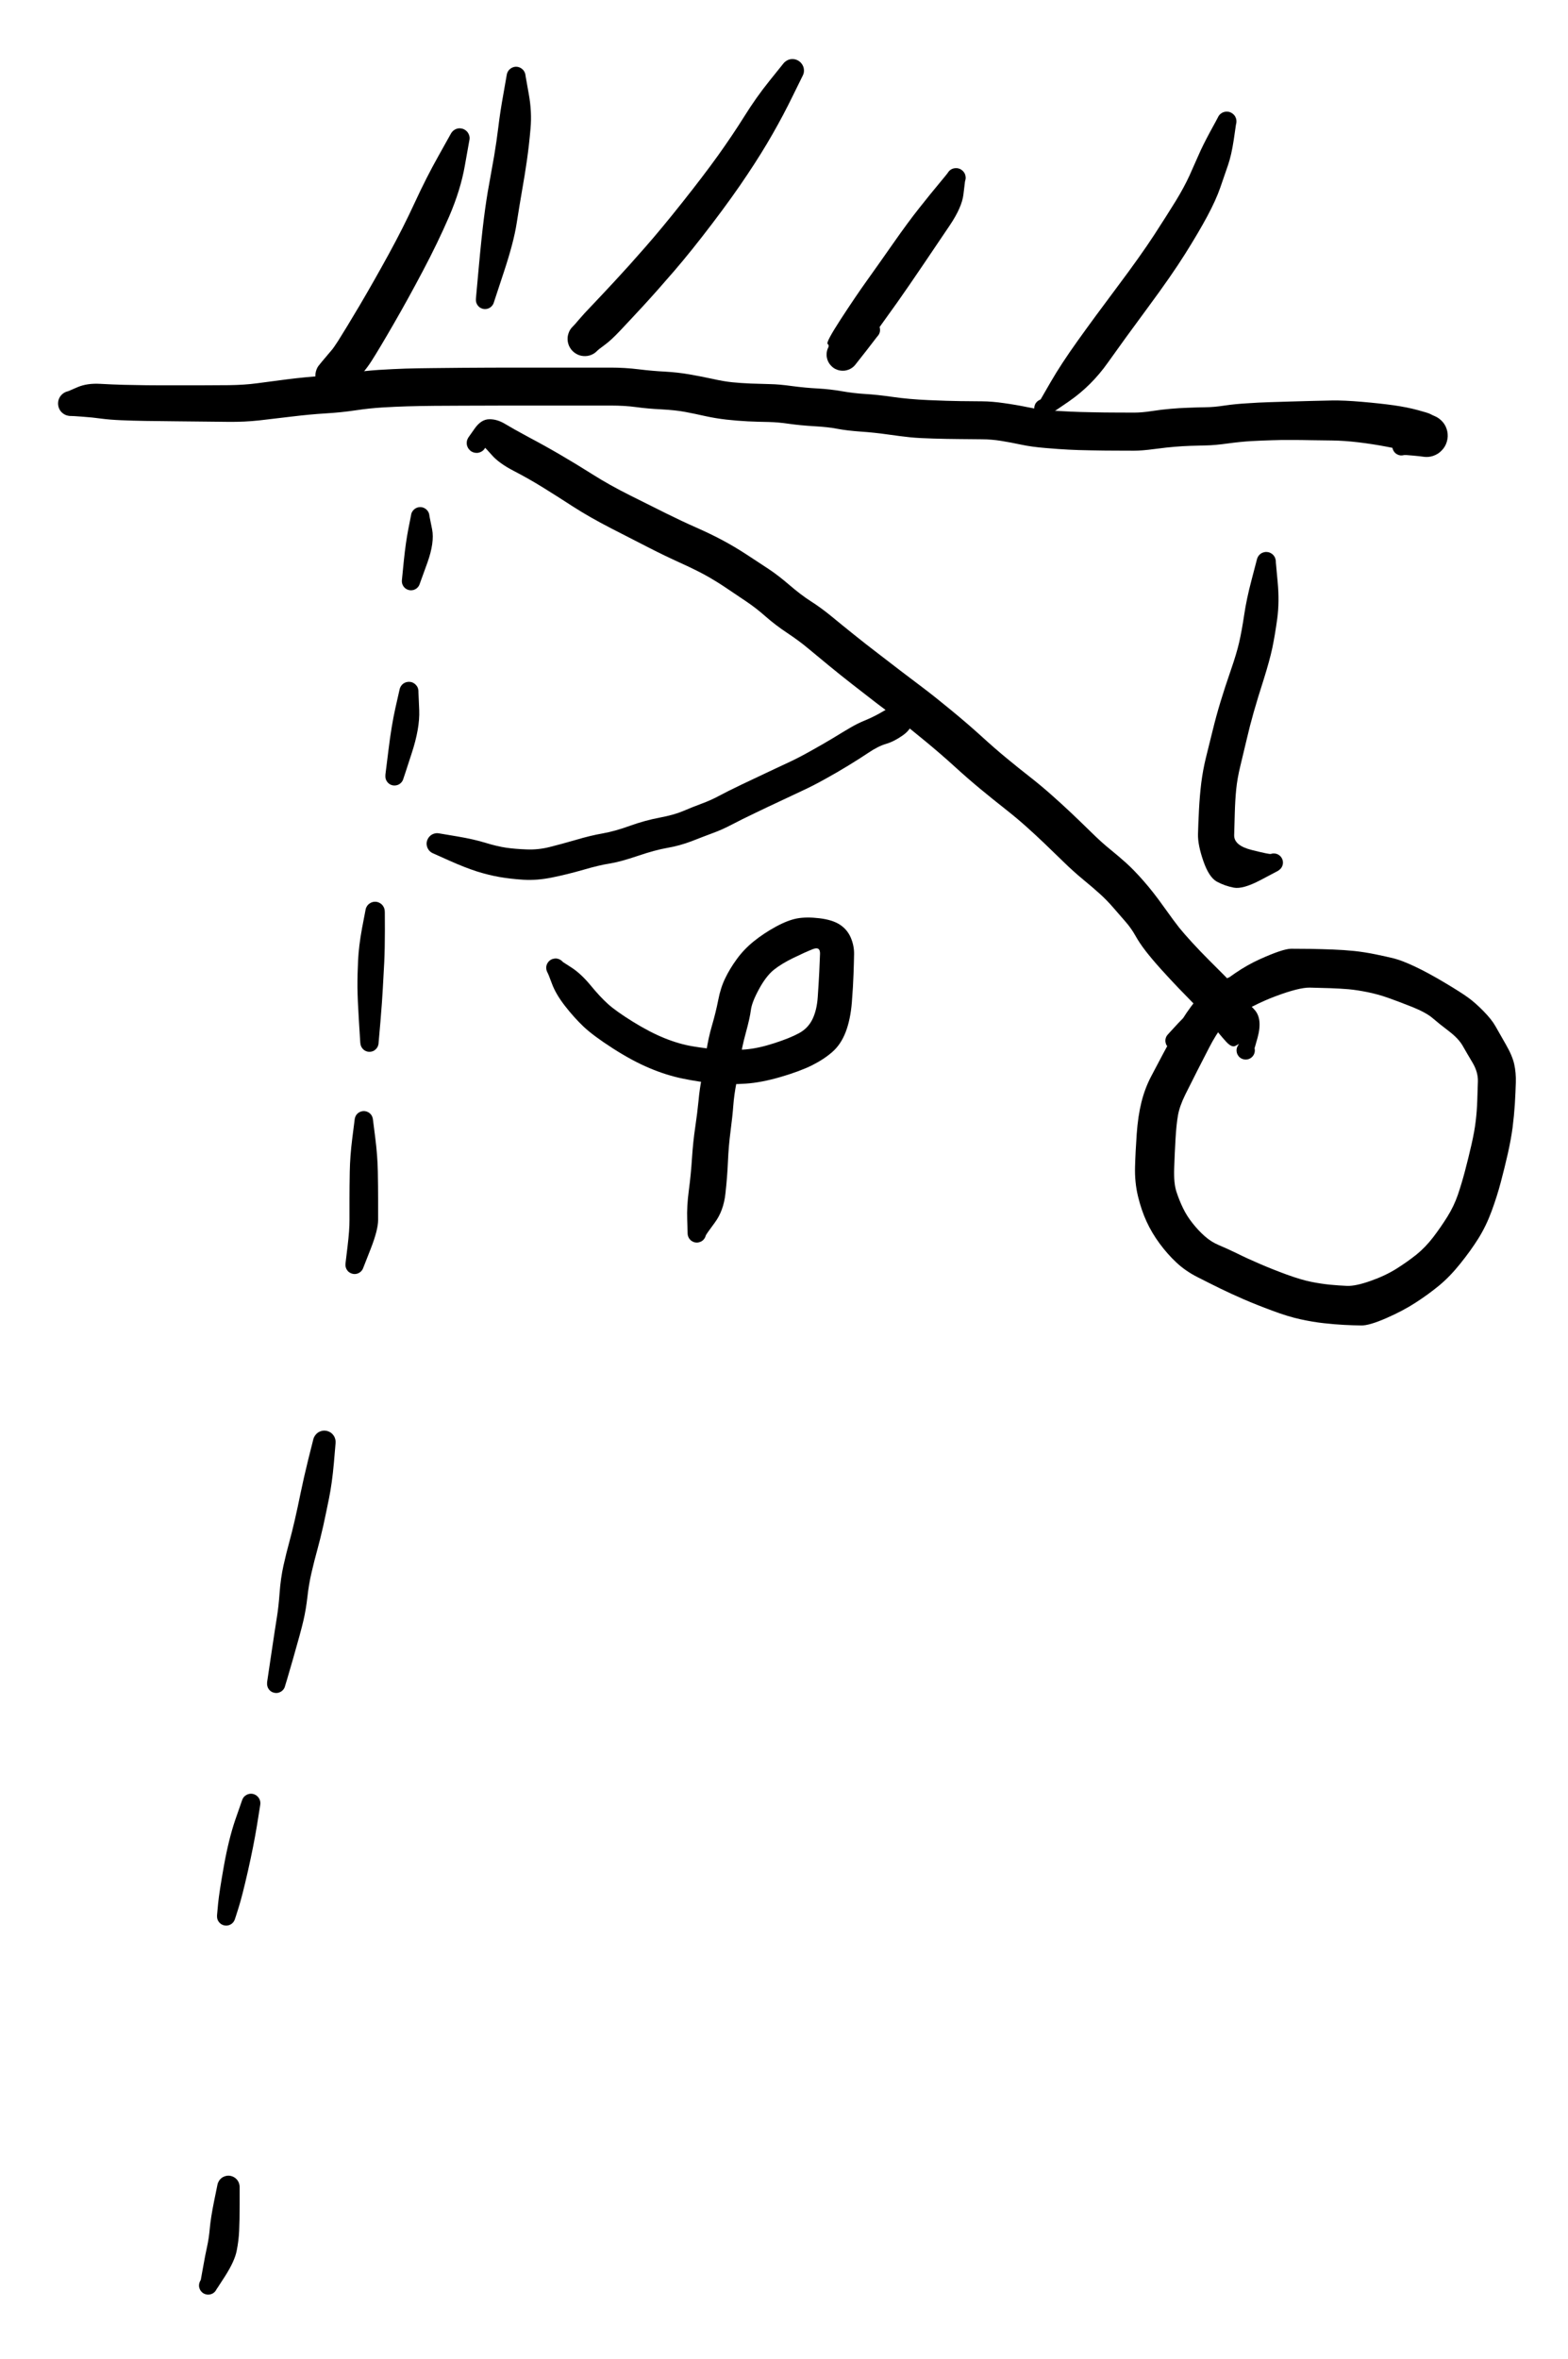 <svg version="1.1" xmlns="http://www.w3.org/2000/svg" viewBox="0 0 222.4 334.4" width="222.4" height="334.4">
  <!-- svg-source:excalidraw -->
  <!-- payload-type:application/vnd.excalidraw+json --><!-- payload-version:2 --><!-- payload-start -->eyJ2ZXJzaW9uIjoiMSIsImVuY29kaW5nIjoiYnN0cmluZyIsImNvbXByZXNzZWQiOnRydWUsImVuY29kZWQiOiJ4nOVd61NcdTAwMWJHXHUwMDEy/85f4eK+XHUwMDFlZN6Pq7q6ytlgXGLYXHUwMDBlwY5cdTAwMWRfXVEyyCBbIEVcdTAwMTJ+pfK/32olJM1Mb8+2VlJUZyplwmj7p9l5dPf0a/7YefRod/S13979x6Pd9pfLVrdzNWh93v37uP1TezDs9O6Kj0T597B3P7gsn7xcdTAwMTmN+sN//PDDbWvwsT3qd1uX7f1PneF9qztcdTAwMWPdX3V6+5e921x1MDAxZjqj9u3wX+N/n7du2//s926vRoP9+Zfsta86o95g8l3tbvu2fTdcdTAwMWFcdTAwMTbo/yn+fvToj/Lfhd69XHUwMDFmtNuzvpWfzPtnVdz4vHdXdpVcdTAwMWLvXHUwMDA1057L2Vx1MDAxM53hk+LbRu2r4uP3RY/b80/GTbuHV6+f93qjp7cvn51cdTAwMWWeXnTf+W+/XHUwMDFlzb/1fafbPVx1MDAxZn3tTlx1MDAwNqJ1eXM/aM8/XHUwMDFkjlx1MDAwNr2P7dedq9HN+Nuj9lx1MDAxOd2wV4zBnGrQu7++uWtcdTAwMGbHr89mrb1+67Iz+jrGYfPW1t11iTFv+VL8pbjbl774kc5cdTAwMWLl1HxASnrP9lx1MDAxNSt+PNdaWLnw8aRjj3vdYiaKjv2NlT/zrr1rXX68Lvp3dzV7ZjRo3Vxy+61BMV/z5z4/vLKX+2ZcZmE4k5prI2aP3LQ71zej4lx1MDAxObfvilx1MDAwN6TUxlx1MDAxN/9cdTAwMTRdnvemXU5cdTAwMGJcdTAwMTdOWsO1mFx1MDAxM4/70D++Klx1MDAxN8h/XHUwMDE3XHUwMDA37u5qOnB3993uvNvjXHUwMDBmXHUwMDBlXHUwMDE2XHUwMDE21Zzmvn/Vmsx+sTiUZsVojf+Zfd7t3H2M4bq9y4/Agun3Ootrdvwz/79H8ykq/5j9/3//XHUwMDBlP12OXG53kjOtjLN6kXpv8imTTHOrreNC5/B4NFx1MDAwZk3x1Ir750ijw/m+XHUwMDE4f71cdTAwMTDMMsnDt8lT6ybUXHUwMDAynZo8uSg3n1CKK2ao301cdTAwMWImiVxy01x1MDAxMpMkLbqK+L4ueI7V2lx1MDAxNdvY5pdcdTAwMTC+Jqlo+IpcdTAwMTQhy6tcdTAwMDPoVlxmqEVTXHUwMDAws+JcdTAwMWVcdTAwMTnWXHUwMDE0QGJcdTAwMGJsXHQ8XSEulsWL5tA1xLNV4mxZvHhDNcRz8ZZqiqew8SPuUIdOXHUwMDA2XHUwMDExzK+YtXlcdTAwMTVoTJLGaL1BXi0vj1x1MDAxONtcdTAwMGa7SyRcdTAwMTdN+s6Zwcjpmlx1MDAwNmcrxlx1MDAxM8jgTpaNZ4WSa4VcdTAwMTlcdTAwMGKRPFx1MDAxZTZZy+Bhm3hcdDyBrYZIe8iDYWuDXGZmy02nhFx1MDAxNcow31xmTGLLhFxmhq1cdTAwMTEymEEmQO7zca+Lw4JcdTAwMTNKcJdnVVxcemTYVJZcXMlm5Fx1MDAxOFx1MDAwZq9BjnGHXHUwMDFh5Fx1MDAwZVx1MDAxOcs8uVx1MDAxNs3IMXldg1x1MDAxY9vZSyxcdTAwMDSNLYQl8FxmJu6XwVOrXfhcdTAwMDabfOqutHyFzFx1MDAwN1XkyGCYQCGDYWuEXG7m2Fxue4Yql2QwbKmRwTC5tMS69c24TqXRqySnK0BcdTAwMWVcdTAwMTNuS+A5bFtcdTAwMWHq2C9cdTAwMDW2XHUwMDEzge52W8PR497tbWc0al/9PLakxVa3Yef2vttcdTAwMWG1f1x1MDAxZbSHw7GZNbG/TT9cYk1wbJ9cdTAwMGLjdXhEYPvCScHSxthcdTAwMGVR6ChC85S8tFTasEklXHLWJGhaKV8uwrDVSe9cdTAwMTL66E9XLID0W50zNsGbyuqo1XPD0vcjtYrJXHUwMDEyXHUwMDBiXHUwMDFipY6tXHUwMDEx41atXHUwMDE58Oy6WsH3XHUwMDA1XHUwMDFi4d7CrSqdeLCN0tN1YG5y/NbVXHUwMDAzW7Lu+NvW1epcdTAwMTPzK7VcdTAwMTVcdTAwMThcdTAwMWGgqT6iKk5ELtnfSipcdTAwMWRcdTAwMWI4ilZlhPNcdIJcdTAwMTY8nTFluFx1MDAwN75cclx1MDAxYZax58OJeGo0N1x1MDAwMC/QnFmVcDKhZdytXHUwMDA3Vl/+/nPyXHUwMDAxyZ/Hfdw48+fJYlx1MDAxZFll+dy1lvPnvX5/dsw75+r1sf/oP7x4cf/0Wau19f68WF2dfVrSa1x1MDAxMepcdTAwMDBRv1bozlx1MDAwYt2KXHUwMDBiq2fuzpM61Lfmk/fgztOFQDVO+Xk/v1x1MDAwM3de8DRZZdtj+7ZcdTAwMThTZ61cdTAwMTc+NvzTNcA9tUjPeaQhuyx9aDLzZHoukPdcdTAwMTGWjmdcdTAwMTA8XHUwMDE5q+P58UlMeiGgivznebzKjVPixVumKd5cdTAwMTIvrDDAZWZkacCdXGJ4nUdcdTAwMDMmkvVSyLB0XHUwMDExXHUwMDE1MpsrQEkzXFwm4lx1MDAxMtTIXHUwMDAxae9cdTAwMDCtr6rVXHUwMDAzZ4ZYzvNERjeWvILFjTPJy4VkxblK2tqS9/Db5/te/+j3l/7o+fGrb1x1MDAwN5env978uO2SV4uQ884lSUmvQuOCiPq1OslcdTAwMWJcdTAwMWLLQcnrKsN6JpJXMe60tXz+iv//gndPh37FRWJcdTAwMTdcdTAwMGLOvNxDxFxmj6SCrMEkZXXnRKIlZOFcdTAwMDSmJVxiX1xuXHUwMDA1aYzgrI6HdU+ovFClwNn9yFx1MDAwZVx1MDAxN+CZ6HXzeL568JKtkEWr3mDL4a22d8KgvaOP3YRvOW5SebPU3C6Lt1Fh7yDJPI2EXGJlfXGkXHUwMDAyzHnOXHUwMDAw0t6m53DYJpc+RjFFXHSZbJpx34HzPleAfaWxKsBt3PigXG7YQslUXpn6MbV7Z8NfXHUwMDFmi+478Yy17u9Pf3ry5OTmZOs1gTiKVleL25VH0VbEusxlv0hkWXLsdoo5a4ye9/P/X/pcdTAwMDdP00Mx9ibBXHUwMDEzRqa7/NEjTYezSMzSXHUwMDEyp/DQ18JcdTAwMWTNc/NwRIPfTiSjlcerWqYlXHUwMDFlXdniJlx1MDAwMEjGO1x1MDAwZoDFiC2hXy2Nt1EpV+j4qfyAnViwnKtwRoGn4tRaXGa7qYQ1MpWJaVx1MDAxOOtcblx1MDAwNJWLXHUwMDFiZ4JKeMt9MX/1XHUwMDA1XHUwMDE1+/nYiIIx/34xOjcvvpxevTvZ/iOrq4gwn4qtjSV/XGJT0Y+Z1IqOz5Ct2Hmhi93+PdmK95BcZoHYblZDN8dCtOPzbFx1MDAxNlxmO1x1MDAxMiZG3SxaaEa2dFx1MDAwNo+akVx1MDAxM7t4fuB5dFBcdE9ZeXpseFQsIPJwXHUwMDE1XHUwMDFiqESLt04ztNX2rVx1MDAxYW2jklAwwNFcZlx1MDAxZqS0XHUwMDA3YjU4XHUwMDE4waE84E9cdTAwMDZWTFx1MDAxOcBcdTAwMDHBOsDNK1x1MDAxZHCQ3Mz5jVx1MDAwYuk5XHUwMDEzdsGkmJOLN29sV/d6T15dvVx1MDAxZr348tvei9/3rq63XS6qOH4tlItrXHUwMDE0hFVcXGHBdJt4bGJJ6FghXHUwMDBiiyPcd5VcdTAwMDNcdTAwMTk8TfZyXHUwMDA25FlcdTAwMWJb8DT9sIKZXrmgXHUwMDFmNTD/I4/tfTUkXHUwMDFi6o1jcVxubiOlQsTH3EZaxVx1MDAxMs7MZeE2KpxcdTAwMTggXHUwMDFhhOKAXHUwMDE4XHUwMDAxZGzRaOCoRlx1MDAwNtgzhS/U6PREx1x1MDAxZTZSeFBL6aG+Nlx1MDAxN0hcIm6cXHSkgtUpN5682lx1MDAwMun02cn7XHUwMDBmn8zJb+r46fGH9offXHUwMDFmn71cdTAwMWRsvUAyoTdRMLMxi2KluJmJJM4qTm9TgSRksf6cdN+tQIq5XGaJmFx1MDAxOGWdkVx1MDAwN2wzaJvlj6nDRDCAjVx0XHUwMDA2XHUwMDA1PTKW+N3WyrK0YZZrQlx1MDAxY6Iwz1x1MDAwZtm1tJ3D89b5SefNs/4re7n9XHUwMDFjK/RDhlx1MDAxZVx1MDAxMSH5hqIhKrWZXHUwMDA19lx1MDAxNftcdTAwMWNj/jVcdTAwMTZ+ym80XHUwMDFhYi7P/jLTXHUwMDEypqaS1TZcZoyuQaMqajKda4PbKJPjkFE8VeuAJuZcdTAwMWa8TivlcDpufOBwcqySMOHrx3u9kLdcdTAwMDN5oH68XHUwMDE5PXs7VG8v735rP3mx/Vx1MDAxY1x1MDAwZTNcdTAwMTJcdTAwMTRKd1x1MDAwNf9bNYer2lpcdTAwMGJcZq7SKTyPs/ay0Ck3WDZpy1x1MDAxOVx1MDAxY1XpyvO3hVIsjdCaXHUwMDFhXHUwMDE44oJGzdCojmRcdTAwMTQsXqbrQtss31x1MDAwNnh0ckTnXG5K8+Fg5lxy54lcdTAwMWNgylx1MDAwMumIbD2H8Uq+z7XX2tpivGsz/if2+aczc7v34farOTTyUny8PjjcfsY//7tk9X596muN07eofmZWXHUwMDE1T1x1MDAxNPxdbdAz+tdz9+hcYlx1MDAxZCl4JGoy/1x1MDAwZUOJRDNyKr9cdTAwMGWpk+SULE9FXHUwMDBm/OlaW1x1MDAxZt5cdTAwMDa5dMBepVx1MDAwNpJcdTAwMTW5hVx1MDAxMr65T1x1MDAxNeuqRlx1MDAwNeSBr4U/V1x1MDAwNrVcdTAwMThmpCjerj57/nx26s/MmelcdTAwMWOesJfPf341ODu4fLv17FkrxPIg48KEa2PdtirOecGXt/DtXHUwMDEzVi259NKzXHJGXv71rDqjiFx1MDAxM1l3XFxcdTAwMWRuXHUwMDExzJO5XHUwMDE3blx1MDAxYSBHsaCx7zxcdTAwMWY1XHUwMDEyJmMmmX15eixcYiZ512Zw9JlD8m9cdTAwMDQ5/Khy+41/alx1MDAwNOjUpt+gnNpnXHUwMDBliIOsXHUwMDEwLrC1u6pVpTmBXHUwMDE1rdynSTljXHUwMDAxXHRcdTAwMDR4cpVcdTAwMTZcdTAwMDFZqazjcePsLFKsOyGZXHUwMDEy9VNccm5fWXn6xZ7tnb457JydXTw+evdy+4VdLN6iypk+6slcbiNVUnGG5Pw/nESktUwwucGE/i2Qb6hcdTAwMTDxtGKmzUVAXfqN8rU0+I6DNWWYZy4pxtScj1ReXHUwMDAz4Fx1MDAwYm2hYIC8vs581z8/OOmzk05H2dO3pjc8vzx6uf1shFWwja/lp1UxPKtPXs6mL01zZ7Xyklx1MDAxYjDcoDirceW55N+ZXHUwMDEyjVx1MDAxNPzOR2mh5HS9XHUwMDE5XHUwMDBmXHUwMDFiaFx1MDAxYdRGj/PCgtDSXHUwMDE1tTa4jfJUXHUwMDBipXzCgc6CXHUwMDFim1x1MDAxNrdIzVx1MDAxOCB1YrhuzI91dVx1MDAwNLJcdTAwMWZbYpjx9SOQfzp9cmRfXHUwMDFl6F/6XHUwMDE3XHUwMDE3vVdd+/b9b6ftrWfINoo59uszVPDKZLWFm1cmaophcpJInFx1MDAxNIxcdTAwMThcdTAwMWbNJNf2e1xukYivRGhiZJ6aXHUwMDA2jFGSmXpcXFxiv1x1MDAxM4PcXHUwMDFk9H6G2ESTXHUwMDAzQ2/YiGOIa1xcZ4GKXHUwMDAzqjRAkzPzNVuDXFxTaiRcZn4lXGZn1MIg4TUvdMmI3vvCNTXRWGL35UyD0Vx0weNTYy2cZcVcdTAwMWR1sFx1MDAxNFr1hFx1MDAxY9peqVx1MDAxNpdw8Vx1MDAxNVx1MDAxYXk4JE9KJDsgi1x1MDAxNlx1MDAxN3FcdODIVbrCXHUwMDFiaVx1MDAwNFkj1MGumdbgn411dtNpLGGcXFxcdTAwMTTNIGmT6cVFWTSNjLTKSlx1MDAxMYtyI0VcdTAwMWMoq5Bku+wsW2y/JenAOTSHbTdNXVx1MDAwMlx1MDAwZdttmrpcdTAwMDRcdTAwMWM2aUkx/zpcdTAwMTfWID6MhOfn4NAra1xmWbR7LPnVZEfeV1x1MDAwNchOyKOK41k0ZIWa+Fx1MDAwNoksWMBWTP55bIEnOzGLhnElXHUwMDFil2LPKlx1MDAxNizQXGKTe1x1MDAwN/L0WE6ypVx1MDAwNlx1MDAxMozvXG6qTi7POlA4XHUwMDBiLI3J9VU16LFcdTAwMDBkR1xcKMVcdTAwMWNgg0Nccj3jXGZcdTAwMTHWrsZFSlh9l+T2hDxcdTAwMWPGflx1MDAxMsaZhatK6CnRqPu9+nhZwsWKTcN3pTKQpeF2XCLY9aanXHUwMDAzmXZQUmDqOq1M6Vx1MDAxM1x1MDAxYyhcdTAwMGJcdTAwMGXU94FuKzBQLVx1MDAxOPjOXHUwMDAx+Fx1MDAxYVx1MDAwMLCoOWDZ31x1MDAwN4ufXHUwMDAzJU6VMECG4vwsXHUwMDFktnKoXHUwMDExLJ5eUVJdXHUwMDAwzk5cdTAwMDVcdTAwMTQrrGzVUFxcaEVR9orWlDptgfy3Va2AZY/SXGJcZlx1MDAxM9hmXHUwMDAwXHUwMDA3tjJcdTAwMTIqhGs0tFwijFx1MDAwNfJOU0ibMJtxo1x1MDAwN67UgGfISaC0kXI6MUBcdTAwMTStXHUwMDFlysVcdTAwMDWnWDNcdTAwMDPsXHUwMDEy6JKD9M6RXHUwMDA3jlP+XsqsWl1cdTAwMWS/WFx1MDAxMVxcKk6o0fuUsetcdTAwMGIxOPjy5rB/PVx1MDAxYVxmf9L9y60v7KBdlIdcdTAwMTYpaWt0l1eJmYVcdTAwMTJHyXXWWorxXHUwMDFh+K5cdTAwMDJ30Wgwqlx1MDAxOVx1MDAxMq3KR7xGXHUwMDE0jXbK12VFXHUwMDE1viw1Wk24hjuNYeOg41CnPF5cXE6QXHUwMDFjpFx1MDAxN5qTqFNcdTAwMTGRJ7FaRIBpNipcdFx1MDAwMFx1MDAxYlEpie+DTW+NWDWD9aVhiEjegIXfOEHdssihU5Fcclx1MDAxZljlqbyhXHUwMDFmNcxp2lx1MDAxNFcmXHUwMDE5L1x1MDAwNWZcdTAwMWFRO2RUiFiCNaJGWSp5tkNfSH7hSuSYKy3tVSRmYqPyXHUwMDAziZjI0urjWTTMJ0NcdTAwMGbTlWGtVbqfXHUwMDExu4CFLkpwuCzvxMmpXHUwMDAx3jhcdTAwMWF95oKhJkZcbial1Fx1MDAxN7Hos46tb2p9XHUwMDEzdONRRXFcdTAwMTJcdTAwMWFcdTAwMWUsTzJcdTAwMGbB9DSyLFx1MDAwYiRpllx1MDAxZlx0RPalXHUwMDAxWnnWjIxLXHUwMDFhYJWVXHUwMDFhmK17XHQ4jCnFZU2zYNjipIJhflMqXHUwMDE2on9QoTBRScXCa7LRlXlMUaLGNy9cdTAwMDe2XHUwMDEzga7VXHUwMDFhq61Jc7BhoyjYaFx1MDAxOZDDLa1cdTAwMDcuVFx1MDAwNO2nimnAIKx4XHUwMDFhwlx1MDAwN+RfXHUwMDE0bcqx1F4moFx1MDAwNEfY1spcctxcblhcdTAwMTXhRlxyVGyqalx1MDAwNVx1MDAwMShcdTAwMTdiga2AXHUwMDAxXHUwMDE5XHUwMDFlXHUwMDE1sJVz4DIvXHUwMDA1lmiBL2xcdTAwMDVvzFx1MDAwNW/nrVk0XHUwMDFkLFxuW3ltXGJ4WWv9K1FcdTAwMTVUcYvSXGJcdTAwMTg3K8z/zEOrXHUwMDFhsl+DbYBZXHUwMDE29Cgs3Vx1MDAwNKRHJf194E3l72XstqqymJgqdncxw7Z++cNcdTAwMWYvTj99XHUwMDFl9bri+uhNW1x1MDAxY4/OzS9vXHUwMDBltt1sq2yoOkdG3CSUJOrY6qy4JqpcdTAwMDUwN8zOyzEkobHOXGJW8NHvKqdcdTAwMTeNcswrwtVq00SptULLXHUwMDA3eZdcdTAwMDPDdFx1MDAxZDpaYGKIrcs5YsyvvkT8b1JZoiGeWS1eJtSVaCpCQ4DzK8qRXHUwMDFlry6yPf6hqttcdTAwMTJcdTAwMWRYMlx1MDAxYXpcdTAwMTDLWjVcdTAwMTVcdTAwMWU2rsix2UqNK1xyLVbbXHUwMDBlXHUwMDAwiZW0XHUwMDE0XHUwMDFhOT71olxiO/dccmdcdTAwMDFcdTAwMWTavXxUblL+JaSnXHUwMDA2XHLryflGXHQrXHUwMDEy1arAo169qNHLc1x1MDAxZk5TXHUwMDBiXHUwMDAzllx1MDAwNUTvXHUwMDBi3iNXV0yDXHUwMDFmQzxN7WBcXHYvtkSsXHUwMDFjMGtDNFx1MDAxMp3SXHUwMDFhXHUwMDAw8Vx1MDAxNoroqWssiclsilx1MDAxNzPfXHUwMDEwL46pzMLFUVUhXHUwMDFjsaacseHoR2ievFx1MDAxY2KGXHUwMDExMuus7KjUXHUwMDExp/TkwcdHi/5+S+PtRLjrNbJcdTAwMDCJhkndXHUwMDBiKHJcdTAwMDfOcEyeXHUwMDEyXHUwMDEyuKJcdTAwMTM0glxiaWVqXHUwMDA0XHUwMDEwiqWmXHUwMDFkqDtKXHUwMDAz1lx1MDAxZaHh+D3wkvGKVqDqde02XHUwMDA12JrWQVxy91x1MDAxY1xijNrKRniOoFbOVFx1MDAxYVn2sF/K30tcdTAwMWT8K/Ngi51ppClcdTAwMThU/fomvdvux1x1MDAxN61Pdz/Zm87T9uuLXHUwMDBi++Tt9ufBuip/zDR+q8owsPL4rXm/5lx1MDAwMVvJUV8wU0iNQlx1MDAxMm2skK6e9+uvO+sjXHUwMDAxW42IqS4vvGpcdTAwMDA5NVx1MDAxMqtcdTAwMDCVPWeh13BnhT7m0yTn3oXhXCL0XHUwMDFj0TDIgyuaflx1MDAxNjpBydSuXHS1XHUwMDE0zd48jlx1MDAwMlx00KjZQujBnTypipFcdTAwMTZU+HhyyKaR09PBoVxcd4KPP6Inx1x1MDAxYuAmXHUwMDEzKlx1MDAxYbIo6GCmXHUwMDE5OVx1MDAxMilEXHUwMDA3XHUwMDBijzpZXHUwMDE2h0ZexHVcdTAwMTizYIivnFx1MDAxZfuAlFx1MDAxMqRmQ6FBauS0bFx1MDAxNI1cXGlY4Fx1MDAwNSXpnD5ToJLcv8xlclxy6clTiVx1MDAxNyPOXHUwMDE3W0DpJbnSM1x1MDAxYaJDT0RcdTAwMGbldML0iOREM0xE3bTzXGL9ToSz4cJ0gjmoNVx1MDAxNS2wOcCCV/R5qPymh4JcdTAwMDeEh2r9wzf0SVx1MDAwNkaqwJfVclx1MDAwNUQqwFmCwHtJXHUwMDAxfVx1MDAxM9jIPVCtXHUwMDE0sFx1MDAwZVf2NI1cdTAwMTOQ8KX10JPQhfXSQbFcdTAwMTfg94BvXHRUypJgQdSKVvCiYfi7JLD2JHzRsDJAUS9pUtZVXj+M/ck0kEbJLXDH2sPeLH8vY/JcdTAwMTCVOWpKea7H/81cdTAwMWXIWTy+vHr+zV9cdTAwMWRcdTAwMWS1+lx1MDAxZs6PT1+bf/svr59tu8VDu+iqR76x6IaJ+lx1MDAxMVx1MDAxYvdcdTAwMTbsXHUwMDFkcn8sjJ2yk8iaxPxhXGZXXtjNXfS4XHLWj1BRpcZcdTAwMTOER2uaylxm3DFJ+Wo0b4dcdTAwMWO2iVx1MDAxY5Sp2VBo0l6NXCLp+Vwi5/VDNtCi5MR0XHUwMDE3NE9LUEdcdTAwMWNcdTAwMGJUn0brz1ZDtlx1MDAxY1x1MDAwZY5Wp1o6kiqVzyBDyclThqLFcSxNXHUwMDE2QMJcdTAwMTDza7NcdTAwMTk5XHUwMDE2y0RHw/ZcdTAwMTlcdTAwMTmNNaLGKteQXHUwMDE3wJJgO1x1MDAxMeh6r1x1MDAwNUu9jJBPLTw6gJ7NVD9PXW5cdTAwMTXHXHUwMDAzWFx1MDAxM1x1MDAwN1x1MDAwZiPQg/WKhWjIM1xiXrJTobEmiPBjXHUwMDFhuMe36tul8cB1azxtfFhcdTAwMTPl7z93pqtjt9Xvn4+KeS9mdaLdXHUwMDE2ik7n6rzzrVx1MDAxZKyQ3U+d9ud/p1rY396XP7s7U1x1MDAxZHmsipZL5I8/d/78XHUwMDFmqNhV1SJ9<!-- payload-end -->
  <defs>
    <style class="style-fonts">
      @font-face {
        font-family: "Virgil";
        src: url("https://file%2B.vscode-resource.vscode-cdn.net/c%3A/Users/Z/.vscode/extensions/pomdtr.excalidraw-editor-3.5.1/public//dist/excalidraw-assets/Virgil.woff2");
      }
      @font-face {
        font-family: "Cascadia";
        src: url("https://file%2B.vscode-resource.vscode-cdn.net/c%3A/Users/Z/.vscode/extensions/pomdtr.excalidraw-editor-3.5.1/public//dist/excalidraw-assets/Cascadia.woff2");
      }
    </style>
  </defs>
  <rect x="0" y="0" width="222.4" height="334.4" fill="#ffffff"></rect><g transform="translate(10 57.2) rotate(0 96.8 2)" stroke="none"><path fill="#000000" d="M -0.29,-1.76 Q -0.29,-1.76 1.03,-2.33 2.37,-2.89 4.18,-2.79 5.99,-2.69 7.48,-2.65 8.98,-2.61 10.76,-2.59 12.55,-2.57 14.92,-2.58 17.29,-2.58 18.76,-2.58 20.23,-2.58 22.46,-2.60 24.69,-2.63 26.40,-2.86 28.11,-3.09 30.74,-3.43 33.37,-3.76 35.72,-3.91 38.07,-4.06 39.84,-4.34 41.60,-4.62 43.67,-4.76 45.74,-4.89 47.54,-4.95 49.33,-5.00 51.48,-5.02 53.63,-5.05 55.46,-5.06 57.29,-5.07 58.99,-5.08 60.68,-5.08 62.10,-5.09 63.51,-5.09 65.03,-5.09 66.55,-5.09 68.57,-5.09 70.60,-5.09 72.61,-5.09 74.62,-5.09 76.63,-5.09 78.63,-5.09 80.58,-4.85 82.52,-4.61 84.32,-4.52 86.12,-4.42 87.79,-4.13 89.46,-3.84 91.07,-3.49 92.67,-3.13 93.88,-3.01 95.09,-2.89 96.49,-2.83 97.90,-2.78 99.20,-2.75 100.49,-2.73 102.36,-2.47 104.24,-2.22 106.00,-2.13 107.77,-2.03 109.42,-1.74 111.08,-1.45 112.71,-1.35 114.34,-1.26 116.64,-0.93 118.95,-0.60 121.72,-0.48 124.49,-0.36 126.19,-0.34 127.89,-0.32 129.30,-0.31 130.72,-0.30 132.43,-0.05 134.15,0.19 135.79,0.53 137.43,0.87 139.07,0.99 140.72,1.10 141.91,1.15 143.10,1.21 144.92,1.24 146.73,1.28 148.24,1.28 149.75,1.29 150.86,1.29 151.96,1.29 153.39,1.07 154.82,0.85 156.04,0.75 157.27,0.64 158.51,0.60 159.76,0.55 160.98,0.53 162.19,0.52 163.68,0.29 165.16,0.07 166.90,-0.03 168.63,-0.15 170.05,-0.19 171.47,-0.24 173.00,-0.28 174.53,-0.32 175.87,-0.36 177.21,-0.40 178.91,-0.43 180.60,-0.46 183.16,-0.24 185.72,-0.02 187.67,0.25 189.62,0.53 191.08,0.93 192.54,1.32 192.85,1.48 193.16,1.65 193.50,1.79 193.84,1.93 194.13,2.15 194.42,2.37 194.66,2.65 194.89,2.93 195.05,3.26 195.20,3.59 195.28,3.95 195.35,4.31 195.34,4.68 195.32,5.04 195.22,5.39 195.12,5.75 194.94,6.06 194.76,6.38 194.50,6.64 194.25,6.91 193.94,7.11 193.63,7.30 193.29,7.42 192.94,7.54 192.58,7.57 192.21,7.60 191.85,7.54 191.49,7.48 190.39,7.38 189.29,7.27 189.08,7.32 188.88,7.37 188.66,7.36 188.45,7.34 188.26,7.25 188.06,7.17 187.91,7.02 187.75,6.88 187.65,6.70 187.54,6.51 187.50,6.30 187.46,6.09 187.49,5.88 187.52,5.67 187.62,5.48 187.72,5.29 187.87,5.14 188.02,4.99 188.21,4.90 188.40,4.81 188.61,4.78 188.82,4.75 189.03,4.79 189.24,4.83 189.42,4.94 189.61,5.05 189.75,5.20 189.89,5.36 189.97,5.56 190.05,5.76 190.07,5.97 190.09,6.18 190.03,6.38 189.98,6.59 189.86,6.77 189.75,6.95 189.58,7.08 189.42,7.21 189.22,7.28 189.02,7.36 188.80,7.36 188.59,7.36 188.39,7.30 188.19,7.24 188.01,7.11 187.84,6.99 187.72,6.81 187.60,6.64 187.54,6.44 187.47,6.23 187.48,6.02 187.49,5.81 187.56,5.61 187.64,5.41 187.77,5.25 187.91,5.08 188.09,4.97 188.27,4.85 188.27,4.85 188.27,4.85 190.71,3.25 193.16,1.65 193.50,1.79 193.84,1.93 194.13,2.15 194.42,2.37 194.66,2.65 194.89,2.93 195.05,3.26 195.20,3.59 195.28,3.95 195.35,4.31 195.34,4.68 195.32,5.04 195.22,5.39 195.12,5.75 194.94,6.06 194.76,6.38 194.50,6.64 194.25,6.91 193.94,7.11 193.63,7.30 193.29,7.42 192.94,7.54 192.58,7.57 192.21,7.60 191.85,7.54 191.49,7.48 191.17,7.33 190.84,7.18 189.73,6.83 188.61,6.49 186.67,6.12 184.73,5.75 182.67,5.50 180.62,5.26 178.93,5.24 177.24,5.22 175.92,5.20 174.60,5.17 173.12,5.17 171.64,5.16 170.30,5.21 168.96,5.25 167.45,5.33 165.93,5.42 164.10,5.67 162.28,5.92 161.11,5.94 159.95,5.96 158.84,6.00 157.73,6.04 156.65,6.13 155.58,6.21 153.77,6.45 151.96,6.69 150.85,6.69 149.74,6.69 148.20,6.68 146.66,6.68 144.75,6.64 142.84,6.61 141.57,6.54 140.30,6.48 138.32,6.31 136.33,6.15 134.83,5.83 133.33,5.51 132.01,5.30 130.68,5.08 129.25,5.07 127.83,5.06 126.09,5.04 124.36,5.03 122.40,4.97 120.43,4.92 119.10,4.79 117.76,4.65 115.87,4.38 113.98,4.11 112.05,3.98 110.11,3.84 108.79,3.59 107.47,3.33 105.48,3.22 103.49,3.10 101.93,2.88 100.38,2.65 99.03,2.62 97.67,2.60 96.09,2.53 94.51,2.45 93.01,2.28 91.51,2.11 90.01,1.78 88.50,1.44 87.17,1.19 85.84,0.94 83.83,0.83 81.83,0.73 80.23,0.51 78.63,0.29 76.63,0.29 74.62,0.29 72.61,0.29 70.60,0.29 68.58,0.29 66.55,0.29 65.03,0.29 63.51,0.29 62.11,0.29 60.70,0.30 59.01,0.30 57.31,0.30 55.50,0.31 53.68,0.31 51.59,0.33 49.49,0.35 47.78,0.40 46.08,0.45 44.25,0.56 42.41,0.67 40.41,0.97 38.40,1.27 36.22,1.40 34.03,1.53 31.39,1.85 28.75,2.17 26.72,2.40 24.69,2.62 22.45,2.60 20.21,2.57 18.74,2.56 17.26,2.55 14.87,2.52 12.48,2.50 10.64,2.47 8.80,2.44 7.17,2.37 5.55,2.30 4.35,2.14 3.14,1.97 1.72,1.87 0.29,1.76 0.07,1.77 -0.13,1.78 -0.34,1.73 -0.55,1.69 -0.75,1.60 -0.94,1.51 -1.11,1.37 -1.28,1.24 -1.41,1.07 -1.54,0.89 -1.62,0.70 -1.71,0.50 -1.74,0.29 -1.78,0.07 -1.76,-0.13 -1.75,-0.35 -1.68,-0.55 -1.61,-0.75 -1.50,-0.94 -1.38,-1.12 -1.23,-1.27 -1.07,-1.42 -0.89,-1.53 -0.70,-1.64 -0.50,-1.70 -0.29,-1.76 -0.29,-1.76 L -0.29,-1.76 Z"></path></g><g transform="translate(65.2 19.6) rotate(0 -9.2 17.6)" stroke="none"><path fill="#000000" d="M 1.34,0.47 Q 1.34,0.47 0.73,3.89 0.13,7.31 -1.49,11.08 -3.13,14.86 -5.23,18.82 -7.32,22.78 -9.36,26.31 -11.40,29.85 -12.52,31.60 -13.65,33.36 -15.16,34.70 -16.67,36.03 -16.29,35.60 -15.91,35.16 -16.12,35.39 -16.33,35.61 -16.58,35.78 -16.84,35.94 -17.12,36.04 -17.41,36.15 -17.72,36.18 -18.02,36.21 -18.32,36.16 -18.62,36.12 -18.91,36.00 -19.19,35.89 -19.44,35.71 -19.68,35.53 -19.88,35.29 -20.08,35.06 -20.21,34.79 -20.35,34.51 -20.41,34.22 -20.48,33.92 -20.47,33.61 -20.46,33.31 -20.38,33.01 -20.30,32.72 -20.15,32.45 -20.01,32.19 -18.10,29.96 -16.19,27.73 -16.06,27.57 -15.93,27.40 -15.75,27.28 -15.57,27.17 -15.37,27.11 -15.16,27.06 -14.95,27.07 -14.74,27.09 -14.54,27.17 -14.34,27.25 -14.18,27.39 -14.02,27.53 -13.92,27.71 -13.81,27.90 -13.77,28.11 -13.73,28.31 -13.75,28.53 -13.78,28.74 -13.87,28.93 -13.96,29.12 -14.11,29.27 -14.26,29.42 -14.45,29.52 -14.64,29.62 -14.85,29.65 -15.06,29.68 -15.27,29.64 -15.48,29.60 -15.66,29.50 -15.85,29.40 -15.99,29.24 -16.14,29.09 -16.22,28.89 -16.31,28.70 -16.33,28.49 -16.35,28.27 -16.30,28.07 -16.25,27.86 -16.14,27.68 -16.03,27.50 -15.86,27.36 -15.70,27.23 -15.50,27.15 -15.30,27.08 -15.09,27.07 -14.88,27.06 -14.67,27.12 -14.47,27.18 -14.29,27.30 -14.12,27.43 -13.99,27.60 -13.87,27.77 -13.80,27.97 -13.74,28.17 -13.74,28.39 -13.75,28.60 -13.82,28.80 -13.89,29.00 -13.89,29.00 -13.89,29.00 -14.90,32.08 -15.91,35.16 -16.12,35.39 -16.33,35.61 -16.58,35.78 -16.84,35.94 -17.12,36.04 -17.41,36.15 -17.72,36.18 -18.02,36.21 -18.32,36.16 -18.62,36.12 -18.91,36.00 -19.19,35.89 -19.44,35.71 -19.68,35.53 -19.88,35.29 -20.08,35.06 -20.21,34.79 -20.35,34.51 -20.41,34.22 -20.48,33.92 -20.47,33.61 -20.46,33.31 -20.38,33.01 -20.30,32.72 -20.15,32.45 -20.01,32.19 -19.16,31.28 -18.31,30.38 -17.24,28.72 -16.18,27.05 -14.15,23.63 -12.13,20.20 -10.07,16.44 -8.01,12.68 -6.37,9.12 -4.73,5.56 -3.03,2.54 -1.34,-0.47 -1.26,-0.63 -1.18,-0.78 -1.07,-0.91 -0.96,-1.04 -0.82,-1.14 -0.68,-1.24 -0.52,-1.31 -0.36,-1.37 -0.19,-1.40 -0.02,-1.42 0.14,-1.40 0.31,-1.38 0.47,-1.33 0.63,-1.27 0.78,-1.17 0.92,-1.08 1.04,-0.95 1.15,-0.83 1.23,-0.68 1.32,-0.53 1.36,-0.36 1.41,-0.19 1.41,-0.02 1.41,0.14 1.37,0.31 1.34,0.47 1.34,0.47 L 1.34,0.47 Z"></path></g><g transform="translate(112.4 10) rotate(0 -15.2 19.2)" stroke="none"><path fill="#000000" d="M 1.38,0.88 Q 1.38,0.88 0.05,3.58 -1.27,6.29 -2.81,8.98 -4.34,11.67 -6.40,14.75 -8.45,17.84 -11.40,21.72 -14.35,25.60 -16.79,28.43 -19.23,31.26 -21.19,33.39 -23.16,35.52 -24.46,36.89 -25.75,38.26 -26.64,38.90 -27.52,39.54 -27.75,39.78 -27.98,40.02 -28.24,40.16 -28.50,40.31 -28.78,40.39 -29.07,40.47 -29.37,40.48 -29.66,40.49 -29.96,40.43 -30.25,40.37 -30.51,40.24 -30.78,40.11 -31.01,39.92 -31.24,39.73 -31.42,39.49 -31.59,39.25 -31.71,38.98 -31.82,38.70 -31.87,38.41 -31.91,38.11 -31.89,37.82 -31.86,37.52 -31.76,37.24 -31.67,36.96 -31.51,36.71 -31.34,36.46 -31.13,36.26 -30.91,36.05 -29.75,35.63 -28.58,35.21 -26.71,34.24 -24.85,33.26 -24.66,33.15 -24.48,33.04 -24.27,33.00 -24.06,32.96 -23.85,32.98 -23.64,33.01 -23.45,33.10 -23.26,33.19 -23.10,33.34 -22.95,33.49 -22.85,33.68 -22.76,33.86 -22.73,34.07 -22.69,34.28 -22.73,34.49 -22.77,34.70 -22.87,34.89 -22.97,35.08 -23.13,35.22 -23.28,35.36 -23.48,35.45 -23.67,35.54 -23.88,35.56 -24.09,35.58 -24.30,35.53 -24.51,35.48 -24.69,35.37 -24.87,35.26 -25.01,35.09 -25.14,34.93 -25.22,34.73 -25.29,34.53 -25.30,34.32 -25.31,34.11 -25.25,33.91 -25.19,33.70 -25.07,33.53 -24.95,33.35 -24.78,33.23 -24.61,33.10 -24.41,33.03 -24.20,32.97 -23.99,32.97 -23.78,32.97 -23.58,33.05 -23.38,33.12 -23.21,33.25 -23.04,33.38 -22.93,33.55 -22.81,33.73 -22.75,33.94 -22.70,34.14 -22.71,34.35 -22.73,34.57 -22.81,34.76 -22.89,34.96 -23.03,35.12 -23.17,35.28 -23.17,35.28 -23.17,35.28 -25.58,37.65 -27.98,40.02 -28.24,40.16 -28.50,40.31 -28.78,40.39 -29.07,40.47 -29.37,40.48 -29.66,40.49 -29.96,40.43 -30.25,40.37 -30.51,40.24 -30.78,40.11 -31.01,39.92 -31.24,39.73 -31.42,39.49 -31.59,39.25 -31.71,38.98 -31.82,38.70 -31.87,38.41 -31.91,38.11 -31.89,37.82 -31.86,37.52 -31.76,37.24 -31.67,36.96 -31.51,36.71 -31.34,36.46 -31.13,36.26 -30.91,36.05 -30.28,35.30 -29.64,34.54 -28.36,33.21 -27.09,31.88 -25.18,29.82 -23.26,27.76 -20.90,25.06 -18.53,22.36 -15.59,18.65 -12.64,14.94 -10.57,12.06 -8.51,9.18 -6.83,6.50 -5.16,3.82 -3.27,1.47 -1.38,-0.88 -1.26,-1.03 -1.13,-1.19 -0.97,-1.30 -0.81,-1.42 -0.63,-1.50 -0.45,-1.58 -0.25,-1.61 -0.06,-1.64 0.13,-1.62 0.33,-1.61 0.52,-1.54 0.71,-1.48 0.87,-1.37 1.04,-1.27 1.18,-1.12 1.31,-0.98 1.41,-0.81 1.51,-0.64 1.57,-0.45 1.62,-0.25 1.63,-0.06 1.64,0.13 1.60,0.33 1.56,0.52 1.47,0.70 1.38,0.88 1.38,0.88 L 1.38,0.88 Z"></path></g><g transform="translate(135.6 25.2) rotate(0 -9.6 14.4)" stroke="none"><path fill="#000000" d="M 1.27,0.54 Q 1.27,0.54 1.05,2.36 0.84,4.18 -0.89,6.75 -2.64,9.32 -4.68,12.36 -6.73,15.39 -8.31,17.63 -9.90,19.86 -11.88,22.61 -13.86,25.36 -14.01,25.86 -14.16,26.36 -14.34,26.57 -14.52,26.78 -14.75,26.94 -14.98,27.10 -15.24,27.20 -15.50,27.30 -15.78,27.34 -16.05,27.37 -16.33,27.34 -16.61,27.31 -16.87,27.21 -17.13,27.12 -17.36,26.96 -17.59,26.80 -17.77,26.59 -17.96,26.39 -18.09,26.14 -18.22,25.90 -18.29,25.63 -18.36,25.36 -18.36,25.08 -18.36,24.80 -18.30,24.53 -18.23,24.26 -18.10,24.01 -17.98,23.76 -15.46,22.17 -12.94,20.58 -12.76,20.47 -12.58,20.35 -12.37,20.30 -12.17,20.26 -11.95,20.28 -11.74,20.30 -11.55,20.38 -11.35,20.47 -11.20,20.61 -11.04,20.76 -10.94,20.94 -10.84,21.13 -10.80,21.34 -10.76,21.55 -10.79,21.76 -10.82,21.97 -10.92,22.16 -11.02,22.34 -11.17,22.49 -11.32,22.64 -11.51,22.73 -11.70,22.83 -11.92,22.85 -12.13,22.88 -12.33,22.84 -12.54,22.79 -12.73,22.69 -12.91,22.58 -13.05,22.42 -13.19,22.26 -13.27,22.06 -13.35,21.87 -13.37,21.66 -13.38,21.44 -13.33,21.24 -13.28,21.03 -13.16,20.85 -13.04,20.68 -12.87,20.55 -12.71,20.42 -12.51,20.34 -12.31,20.27 -12.09,20.27 -11.88,20.27 -11.68,20.33 -11.48,20.40 -11.31,20.52 -11.14,20.65 -11.01,20.82 -10.89,21.00 -10.83,21.20 -10.77,21.40 -10.78,21.62 -10.79,21.83 -10.86,22.03 -10.94,22.23 -11.07,22.39 -11.21,22.55 -11.21,22.55 -11.21,22.55 -12.68,24.46 -14.16,26.36 -14.34,26.57 -14.52,26.78 -14.75,26.94 -14.98,27.10 -15.24,27.20 -15.50,27.30 -15.78,27.34 -16.05,27.37 -16.33,27.34 -16.61,27.31 -16.87,27.21 -17.13,27.12 -17.36,26.96 -17.59,26.80 -17.77,26.59 -17.96,26.39 -18.09,26.14 -18.22,25.90 -18.29,25.63 -18.36,25.36 -18.36,25.08 -18.36,24.80 -18.30,24.53 -18.23,24.26 -18.10,24.01 -17.98,23.76 -18.22,23.54 -18.47,23.32 -16.35,20.05 -14.22,16.78 -12.65,14.59 -11.08,12.40 -8.94,9.34 -6.80,6.28 -5.20,4.27 -3.60,2.25 -2.43,0.85 -1.27,-0.54 -1.18,-0.68 -1.10,-0.83 -0.98,-0.95 -0.87,-1.07 -0.73,-1.16 -0.59,-1.25 -0.43,-1.30 -0.27,-1.35 -0.10,-1.36 0.05,-1.38 0.22,-1.35 0.38,-1.32 0.54,-1.26 0.69,-1.19 0.82,-1.09 0.96,-0.99 1.06,-0.86 1.17,-0.73 1.24,-0.58 1.31,-0.43 1.34,-0.27 1.37,-0.10 1.37,0.05 1.36,0.22 1.31,0.38 1.27,0.54 1.27,0.54 L 1.27,0.54 Z"></path></g><g transform="translate(174 17.2) rotate(0 -13.2 21.6)" stroke="none"><path fill="#000000" d="M 1.31,0.43 Q 1.31,0.43 0.99,2.63 0.66,4.82 0.17,6.23 -0.32,7.63 -0.92,9.39 -1.53,11.15 -2.76,13.45 -3.99,15.74 -5.90,18.78 -7.80,21.81 -11.18,26.38 -14.55,30.94 -16.87,34.21 -19.18,37.48 -22.39,39.70 -25.61,41.92 -25.82,41.95 -26.03,41.98 -26.24,41.95 -26.45,41.91 -26.63,41.81 -26.82,41.70 -26.96,41.55 -27.11,41.39 -27.19,41.20 -27.28,41.00 -27.30,40.79 -27.32,40.58 -27.27,40.37 -27.22,40.16 -27.11,39.98 -26.99,39.80 -26.83,39.67 -26.66,39.53 -26.47,39.46 -26.27,39.38 -26.05,39.38 -25.84,39.37 -25.64,39.43 -25.44,39.49 -25.26,39.61 -25.09,39.73 -24.96,39.91 -24.84,40.08 -24.77,40.28 -24.71,40.48 -24.71,40.69 -24.71,40.91 -24.79,41.11 -24.86,41.31 -24.99,41.47 -25.12,41.64 -25.30,41.76 -25.48,41.87 -25.68,41.93 -25.89,41.98 -26.10,41.96 -26.31,41.95 -26.51,41.87 -26.70,41.79 -26.86,41.64 -27.02,41.50 -27.13,41.32 -27.24,41.14 -27.28,40.93 -27.32,40.72 -27.29,40.51 -27.27,40.30 -27.17,40.11 -27.08,39.92 -26.93,39.76 -26.78,39.61 -26.59,39.52 -26.40,39.42 -26.40,39.42 -26.41,39.42 -24.95,36.91 -23.50,34.40 -21.14,31.10 -18.78,27.80 -15.48,23.40 -12.19,19.01 -10.30,16.11 -8.42,13.21 -7.23,11.28 -6.05,9.35 -5.28,7.67 -4.52,5.99 -3.97,4.72 -3.42,3.45 -2.37,1.50 -1.31,-0.43 -1.24,-0.59 -1.17,-0.74 -1.07,-0.87 -0.96,-1.00 -0.83,-1.10 -0.69,-1.20 -0.54,-1.27 -0.38,-1.33 -0.22,-1.36 -0.05,-1.39 0.11,-1.37 0.27,-1.36 0.43,-1.31 0.59,-1.25 0.73,-1.16 0.87,-1.07 0.99,-0.95 1.11,-0.83 1.19,-0.69 1.27,-0.54 1.32,-0.38 1.37,-0.22 1.37,-0.05 1.38,0.11 1.35,0.27 1.31,0.44 1.31,0.44 L 1.31,0.43 Z"></path></g><g transform="translate(73.2 10.8) rotate(0 -2.4 16.8)" stroke="none"><path fill="#000000" d="M 1.35,0 Q 1.35,0 1.80,2.53 2.26,5.06 2.05,7.40 1.85,9.74 1.54,11.90 1.23,14.06 0.86,16.13 0.50,18.20 0.08,20.86 -0.33,23.52 -1.73,27.75 -3.12,31.98 -3.19,32.18 -3.27,32.38 -3.41,32.54 -3.54,32.71 -3.72,32.82 -3.90,32.93 -4.11,32.98 -4.32,33.03 -4.53,33.01 -4.74,32.99 -4.93,32.90 -5.13,32.81 -5.28,32.67 -5.44,32.52 -5.54,32.34 -5.64,32.15 -5.68,31.94 -5.72,31.73 -5.68,31.52 -5.65,31.31 -5.55,31.12 -5.46,30.93 -5.30,30.78 -5.15,30.64 -4.96,30.55 -4.77,30.45 -4.56,30.43 -4.35,30.40 -4.14,30.45 -3.93,30.49 -3.75,30.60 -3.56,30.71 -3.42,30.87 -3.28,31.03 -3.20,31.22 -3.12,31.42 -3.11,31.63 -3.10,31.84 -3.15,32.05 -3.20,32.25 -3.32,32.43 -3.44,32.61 -3.61,32.74 -3.78,32.87 -3.98,32.94 -4.18,33.01 -4.39,33.01 -4.60,33.01 -4.80,32.95 -5.01,32.88 -5.18,32.76 -5.35,32.63 -5.47,32.45 -5.59,32.28 -5.65,32.08 -5.71,31.87 -5.70,31.66 -5.69,31.45 -5.69,31.45 -5.69,31.45 -5.30,27.16 -4.91,22.87 -4.56,20.11 -4.21,17.35 -3.83,15.34 -3.46,13.33 -3.11,11.30 -2.77,9.27 -2.51,7.16 -2.26,5.05 -1.80,2.52 -1.35,0 -1.33,-0.16 -1.31,-0.32 -1.25,-0.47 -1.19,-0.62 -1.10,-0.76 -1.01,-0.89 -0.88,-1.00 -0.76,-1.11 -0.62,-1.18 -0.47,-1.26 -0.32,-1.30 -0.16,-1.34 0.00,-1.34 0.16,-1.34 0.32,-1.30 0.47,-1.26 0.62,-1.18 0.76,-1.11 0.88,-1.00 1.01,-0.89 1.10,-0.76 1.19,-0.62 1.25,-0.47 1.31,-0.32 1.33,-0.16 1.35,0.00 1.35,0.00 L 1.35,0 Z"></path></g><g transform="translate(59.6 73.2) rotate(0 -0.8 5.2)" stroke="none"><path fill="#000000" d="M 1.32,0 Q 1.32,0 1.69,1.84 2.05,3.69 1.01,6.59 -0.03,9.49 -0.11,9.68 -0.19,9.88 -0.33,10.04 -0.47,10.20 -0.66,10.30 -0.84,10.41 -1.05,10.45 -1.26,10.49 -1.47,10.47 -1.68,10.44 -1.87,10.35 -2.06,10.26 -2.21,10.11 -2.37,9.96 -2.46,9.77 -2.56,9.58 -2.59,9.37 -2.62,9.16 -2.58,8.95 -2.54,8.74 -2.44,8.55 -2.34,8.37 -2.18,8.23 -2.02,8.08 -1.83,8.00 -1.64,7.91 -1.42,7.89 -1.21,7.87 -1.01,7.92 -0.80,7.97 -0.62,8.08 -0.44,8.20 -0.30,8.36 -0.17,8.52 -0.09,8.72 -0.02,8.92 -0.01,9.13 -0.00,9.35 -0.06,9.55 -0.12,9.75 -0.25,9.93 -0.37,10.10 -0.54,10.23 -0.71,10.35 -0.91,10.42 -1.12,10.48 -1.33,10.48 -1.54,10.47 -1.74,10.40 -1.94,10.33 -2.11,10.20 -2.27,10.07 -2.39,9.89 -2.51,9.71 -2.56,9.51 -2.61,9.30 -2.60,9.09 -2.58,8.88 -2.58,8.88 -2.58,8.88 -2.32,6.27 -2.05,3.66 -1.69,1.83 -1.32,0 -1.30,-0.15 -1.28,-0.31 -1.23,-0.46 -1.17,-0.61 -1.08,-0.74 -0.99,-0.88 -0.87,-0.98 -0.75,-1.09 -0.61,-1.16 -0.47,-1.24 -0.31,-1.28 -0.16,-1.31 0.00,-1.31 0.16,-1.31 0.31,-1.28 0.47,-1.24 0.61,-1.16 0.75,-1.09 0.87,-0.98 0.99,-0.88 1.08,-0.74 1.17,-0.61 1.23,-0.46 1.28,-0.31 1.30,-0.15 1.32,0.00 1.32,0.00 L 1.32,0 Z"></path></g><g transform="translate(58 98) rotate(0 -1.2 6.8)" stroke="none"><path fill="#000000" d="M 1.35,0.12 Q 1.35,0.12 1.46,2.68 1.56,5.24 0.39,8.79 -0.76,12.34 -0.84,12.54 -0.92,12.74 -1.06,12.90 -1.20,13.06 -1.38,13.17 -1.57,13.28 -1.77,13.32 -1.98,13.36 -2.19,13.34 -2.40,13.32 -2.60,13.23 -2.79,13.13 -2.94,12.99 -3.10,12.84 -3.19,12.65 -3.29,12.46 -3.32,12.25 -3.36,12.04 -3.32,11.83 -3.29,11.62 -3.19,11.44 -3.08,11.25 -2.93,11.11 -2.77,10.96 -2.58,10.87 -2.39,10.78 -2.18,10.76 -1.96,10.74 -1.76,10.79 -1.55,10.84 -1.37,10.95 -1.19,11.06 -1.05,11.22 -0.91,11.38 -0.84,11.58 -0.76,11.78 -0.75,11.99 -0.74,12.20 -0.80,12.41 -0.86,12.61 -0.98,12.79 -1.10,12.96 -1.27,13.09 -1.44,13.22 -1.64,13.28 -1.84,13.35 -2.05,13.35 -2.27,13.35 -2.47,13.28 -2.67,13.21 -2.84,13.08 -3.00,12.95 -3.12,12.77 -3.24,12.60 -3.30,12.39 -3.35,12.19 -3.34,11.97 -3.33,11.76 -3.33,11.76 -3.33,11.76 -2.90,8.32 -2.48,4.87 -1.92,2.37 -1.35,-0.12 -1.32,-0.28 -1.29,-0.44 -1.21,-0.59 -1.14,-0.74 -1.04,-0.86 -0.93,-0.99 -0.80,-1.09 -0.67,-1.18 -0.51,-1.25 -0.36,-1.31 -0.20,-1.33 -0.04,-1.36 0.12,-1.34 0.28,-1.33 0.44,-1.28 0.59,-1.22 0.73,-1.13 0.87,-1.04 0.98,-0.92 1.09,-0.80 1.18,-0.66 1.26,-0.52 1.30,-0.36 1.34,-0.20 1.35,-0.04 1.35,0.12 1.35,0.12 L 1.35,0.12 Z"></path></g><g transform="translate(53.2 129.2) rotate(0 -0.4 9.6)" stroke="none"><path fill="#000000" d="M 1.38,0.12 Q 1.38,0.12 1.39,2.67 1.39,5.22 1.30,7.18 1.20,9.14 1.10,10.88 1.01,12.62 0.76,15.62 0.51,18.61 0.48,18.82 0.44,19.03 0.34,19.22 0.24,19.41 0.08,19.55 -0.06,19.70 -0.26,19.78 -0.45,19.87 -0.66,19.89 -0.87,19.92 -1.08,19.87 -1.29,19.82 -1.47,19.71 -1.65,19.60 -1.78,19.44 -1.92,19.27 -2.00,19.07 -2.08,18.88 -2.08,18.66 -2.09,18.45 -2.04,18.25 -1.98,18.04 -1.86,17.87 -1.74,17.69 -1.57,17.57 -1.40,17.44 -1.19,17.37 -0.99,17.31 -0.78,17.31 -0.57,17.31 -0.37,17.38 -0.17,17.45 -0.00,17.58 0.16,17.71 0.28,17.89 0.40,18.06 0.45,18.27 0.51,18.47 0.49,18.68 0.48,18.90 0.40,19.09 0.32,19.29 0.18,19.45 0.04,19.61 -0.13,19.72 -0.31,19.83 -0.52,19.87 -0.73,19.92 -0.94,19.89 -1.15,19.87 -1.34,19.78 -1.54,19.69 -1.69,19.54 -1.84,19.39 -1.94,19.20 -2.04,19.01 -2.07,18.80 -2.10,18.59 -2.10,18.59 -2.10,18.59 -2.29,15.57 -2.48,12.54 -2.50,10.75 -2.51,8.95 -2.41,6.92 -2.31,4.89 -1.85,2.38 -1.38,-0.12 -1.34,-0.28 -1.31,-0.45 -1.23,-0.60 -1.16,-0.75 -1.05,-0.88 -0.95,-1.01 -0.81,-1.10 -0.68,-1.20 -0.52,-1.27 -0.37,-1.33 -0.20,-1.36 -0.04,-1.38 0.12,-1.37 0.29,-1.35 0.44,-1.30 0.60,-1.24 0.74,-1.15 0.88,-1.06 1.00,-0.94 1.11,-0.82 1.19,-0.67 1.28,-0.53 1.32,-0.36 1.37,-0.20 1.37,-0.04 1.38,0.12 1.38,0.12 L 1.38,0.12 Z"></path></g><g transform="translate(51.6 158.8) rotate(0 -0.8 10.8)" stroke="none"><path fill="#000000" d="M 1.31,0 Q 1.31,0 1.63,2.53 1.95,5.06 1.99,7.28 2.03,9.51 2.03,11.14 2.03,12.78 2.03,14.17 2.02,15.56 0.99,18.20 -0.04,20.84 -0.12,21.03 -0.21,21.23 -0.35,21.38 -0.50,21.54 -0.69,21.64 -0.87,21.74 -1.08,21.78 -1.29,21.82 -1.50,21.78 -1.71,21.75 -1.90,21.65 -2.09,21.56 -2.24,21.41 -2.38,21.25 -2.48,21.06 -2.57,20.87 -2.59,20.66 -2.62,20.45 -2.58,20.24 -2.53,20.03 -2.42,19.85 -2.32,19.66 -2.16,19.53 -2.00,19.39 -1.80,19.30 -1.60,19.22 -1.39,19.21 -1.18,19.20 -0.97,19.25 -0.77,19.30 -0.59,19.42 -0.41,19.54 -0.28,19.71 -0.15,19.87 -0.08,20.07 -0.01,20.27 -0.01,20.49 -0.01,20.70 -0.07,20.90 -0.14,21.10 -0.26,21.27 -0.39,21.45 -0.57,21.57 -0.74,21.69 -0.94,21.75 -1.15,21.81 -1.36,21.80 -1.57,21.79 -1.77,21.71 -1.97,21.64 -2.13,21.50 -2.30,21.36 -2.41,21.18 -2.52,21.00 -2.57,20.80 -2.62,20.59 -2.60,20.38 -2.58,20.17 -2.58,20.17 -2.58,20.17 -2.30,17.85 -2.02,15.53 -2.03,14.15 -2.03,12.78 -2.03,11.14 -2.03,9.51 -1.99,7.28 -1.95,5.06 -1.63,2.53 -1.31,0 -1.29,-0.15 -1.27,-0.31 -1.21,-0.46 -1.16,-0.61 -1.07,-0.74 -0.98,-0.87 -0.86,-0.97 -0.74,-1.08 -0.60,-1.15 -0.46,-1.22 -0.31,-1.26 -0.15,-1.30 0.00,-1.30 0.15,-1.30 0.31,-1.26 0.46,-1.22 0.60,-1.15 0.74,-1.08 0.86,-0.97 0.98,-0.87 1.07,-0.74 1.16,-0.61 1.21,-0.46 1.27,-0.31 1.29,-0.15 1.31,0.00 1.31,0.00 L 1.31,0 Z"></path></g><g transform="translate(46 204.4) rotate(0 -3.6 18)" stroke="none"><path fill="#000000" d="M 1.59,0.26 Q 1.59,0.26 1.35,3.06 1.10,5.85 0.67,7.98 0.24,10.11 -0.16,11.94 -0.58,13.78 -0.99,15.28 -1.41,16.79 -1.81,18.51 -2.21,20.23 -2.40,21.99 -2.60,23.76 -2.97,25.35 -3.34,26.94 -4.44,30.76 -5.54,34.57 -5.62,34.77 -5.70,34.97 -5.84,35.13 -5.97,35.29 -6.15,35.40 -6.34,35.51 -6.54,35.56 -6.75,35.61 -6.96,35.58 -7.17,35.56 -7.37,35.47 -7.56,35.38 -7.71,35.24 -7.87,35.09 -7.97,34.90 -8.07,34.72 -8.10,34.51 -8.14,34.30 -8.10,34.09 -8.07,33.88 -7.97,33.69 -7.87,33.50 -7.72,33.36 -7.56,33.21 -7.37,33.12 -7.18,33.03 -6.97,33.01 -6.76,32.98 -6.55,33.03 -6.34,33.07 -6.16,33.18 -5.98,33.29 -5.84,33.45 -5.70,33.61 -5.62,33.81 -5.54,34.01 -5.53,34.22 -5.52,34.43 -5.58,34.64 -5.63,34.84 -5.75,35.02 -5.87,35.20 -6.04,35.32 -6.21,35.45 -6.41,35.52 -6.61,35.59 -6.82,35.59 -7.03,35.59 -7.24,35.52 -7.44,35.46 -7.61,35.33 -7.78,35.20 -7.90,35.02 -8.02,34.85 -8.07,34.64 -8.13,34.44 -8.12,34.23 -8.11,34.01 -8.11,34.02 -8.11,34.02 -7.53,30.12 -6.95,26.22 -6.72,24.81 -6.49,23.41 -6.34,21.37 -6.19,19.33 -5.79,17.51 -5.38,15.69 -4.99,14.28 -4.60,12.86 -4.19,11.08 -3.78,9.29 -3.36,7.23 -2.94,5.18 -2.27,2.45 -1.59,-0.26 -1.54,-0.45 -1.48,-0.64 -1.38,-0.80 -1.28,-0.97 -1.15,-1.11 -1.01,-1.25 -0.85,-1.36 -0.68,-1.46 -0.50,-1.52 -0.31,-1.58 -0.12,-1.60 0.07,-1.61 0.26,-1.58 0.45,-1.55 0.63,-1.47 0.81,-1.39 0.97,-1.28 1.12,-1.16 1.24,-1.01 1.37,-0.85 1.45,-0.68 1.53,-0.50 1.57,-0.31 1.61,-0.12 1.60,0.07 1.59,0.26 1.59,0.26 L 1.59,0.26 Z"></path></g><g transform="translate(35.6 255.6) rotate(0 -2 9.2)" stroke="none"><path fill="#000000" d="M 1.30,0.32 Q 1.30,0.32 0.85,3.14 0.39,5.96 -0.43,9.61 -1.26,13.25 -1.75,14.79 -2.23,16.33 -2.31,16.53 -2.39,16.73 -2.52,16.89 -2.66,17.06 -2.84,17.17 -3.02,17.28 -3.22,17.33 -3.43,17.38 -3.64,17.36 -3.85,17.34 -4.05,17.25 -4.24,17.17 -4.40,17.02 -4.55,16.88 -4.66,16.69 -4.76,16.51 -4.80,16.30 -4.83,16.09 -4.80,15.88 -4.77,15.67 -4.68,15.48 -4.58,15.29 -4.43,15.14 -4.28,14.99 -4.08,14.90 -3.89,14.81 -3.68,14.78 -3.47,14.76 -3.26,14.80 -3.06,14.84 -2.87,14.95 -2.69,15.05 -2.55,15.21 -2.41,15.37 -2.33,15.57 -2.24,15.77 -2.23,15.98 -2.21,16.19 -2.27,16.40 -2.32,16.60 -2.44,16.78 -2.55,16.96 -2.72,17.09 -2.89,17.22 -3.09,17.29 -3.29,17.36 -3.50,17.36 -3.71,17.37 -3.92,17.30 -4.12,17.24 -4.29,17.11 -4.46,16.99 -4.58,16.81 -4.70,16.64 -4.76,16.43 -4.82,16.23 -4.82,16.02 -4.81,15.81 -4.81,15.81 -4.81,15.81 -4.66,14.20 -4.50,12.59 -3.83,8.83 -3.15,5.07 -2.23,2.37 -1.30,-0.32 -1.24,-0.47 -1.18,-0.62 -1.09,-0.76 -1.00,-0.89 -0.88,-1.00 -0.75,-1.10 -0.61,-1.18 -0.47,-1.25 -0.31,-1.29 -0.15,-1.33 0.00,-1.33 0.16,-1.33 0.32,-1.29 0.48,-1.25 0.62,-1.17 0.76,-1.10 0.88,-0.99 1.00,-0.88 1.09,-0.75 1.19,-0.62 1.24,-0.46 1.30,-0.31 1.32,-0.15 1.34,0.00 1.32,0.16 1.30,0.32 1.30,0.32 L 1.30,0.32 Z"></path></g><g transform="translate(32.4 310) rotate(0 -1.6 7.2)" stroke="none"><path fill="#000000" d="M 1.59,0.15 Q 1.59,0.15 1.59,2.48 1.59,4.80 1.52,6.21 1.46,7.62 1.17,9.06 0.89,10.51 -0.47,12.65 -1.83,14.78 -1.99,14.93 -2.15,15.07 -2.34,15.16 -2.53,15.25 -2.74,15.27 -2.96,15.29 -3.16,15.24 -3.37,15.20 -3.55,15.09 -3.73,14.98 -3.87,14.81 -4.01,14.65 -4.08,14.45 -4.16,14.25 -4.17,14.04 -4.18,13.83 -4.12,13.62 -4.06,13.42 -3.94,13.25 -3.82,13.07 -3.65,12.94 -3.48,12.82 -3.28,12.75 -3.08,12.68 -2.87,12.68 -2.65,12.69 -2.45,12.75 -2.25,12.82 -2.08,12.95 -1.92,13.08 -1.80,13.26 -1.68,13.44 -1.62,13.64 -1.57,13.85 -1.58,14.06 -1.59,14.27 -1.67,14.47 -1.75,14.66 -1.89,14.83 -2.03,14.99 -2.21,15.10 -2.40,15.20 -2.61,15.25 -2.81,15.29 -3.02,15.27 -3.24,15.24 -3.43,15.15 -3.62,15.06 -3.77,14.91 -3.93,14.77 -4.02,14.58 -4.12,14.39 -4.16,14.18 -4.19,13.97 -4.15,13.76 -4.12,13.55 -4.02,13.37 -3.92,13.18 -3.92,13.18 -3.92,13.18 -3.60,11.41 -3.29,9.64 -3.03,8.48 -2.77,7.32 -2.64,5.86 -2.51,4.39 -2.05,2.11 -1.59,-0.15 -1.55,-0.34 -1.51,-0.53 -1.42,-0.70 -1.33,-0.88 -1.21,-1.03 -1.08,-1.17 -0.93,-1.29 -0.77,-1.40 -0.59,-1.47 -0.41,-1.54 -0.22,-1.57 -0.03,-1.60 0.15,-1.58 0.35,-1.56 0.53,-1.49 0.71,-1.43 0.87,-1.32 1.03,-1.22 1.16,-1.08 1.30,-0.93 1.39,-0.76 1.48,-0.60 1.53,-0.41 1.58,-0.22 1.59,-0.03 1.59,0.15 1.59,0.15 L 1.59,0.15 Z"></path></g><g transform="translate(67.6 62.8) rotate(0 55.6 41.6)" stroke="none"><path fill="#000000" d="M -1.17,-0.78 Q -1.17,-0.78 -0.26,-2.07 0.65,-3.35 1.77,-3.37 2.89,-3.40 4.03,-2.71 5.17,-2.02 7.38,-0.83 9.60,0.34 11.88,1.67 14.16,3.00 16.50,4.48 18.84,5.96 21.78,7.43 24.71,8.90 26.93,10.00 29.15,11.10 31.19,12.00 33.23,12.90 34.91,13.80 36.58,14.69 38.28,15.80 39.98,16.91 41.36,17.82 42.73,18.72 44.37,20.13 46.02,21.55 47.42,22.44 48.83,23.34 50.31,24.55 51.79,25.77 53.51,27.15 55.23,28.53 56.87,29.78 58.50,31.04 60.11,32.27 61.73,33.50 63.33,34.71 64.94,35.92 67.28,37.85 69.63,39.78 71.58,41.55 73.52,43.32 75.20,44.70 76.87,46.08 78.50,47.35 80.12,48.62 81.58,49.92 83.05,51.22 84.36,52.46 85.68,53.71 87.16,55.16 88.64,56.62 89.86,57.60 91.07,58.58 92.14,59.54 93.21,60.50 94.60,62.08 95.99,63.66 97.48,65.76 98.98,67.86 99.65,68.70 100.33,69.54 101.50,70.82 102.68,72.10 103.88,73.30 105.08,74.50 106.05,75.47 107.02,76.44 108.06,77.74 109.10,79.04 110.31,80.31 111.51,81.58 110.77,84.30 110.02,87.02 109.85,87.15 109.68,87.27 109.47,87.34 109.27,87.40 109.06,87.40 108.85,87.39 108.65,87.32 108.45,87.25 108.28,87.12 108.11,86.99 108.00,86.81 107.88,86.63 107.83,86.42 107.78,86.22 107.79,86.01 107.81,85.79 107.89,85.60 107.97,85.40 108.11,85.24 108.25,85.08 108.44,84.98 108.62,84.87 108.83,84.83 109.04,84.79 109.25,84.82 109.46,84.84 109.65,84.94 109.84,85.03 109.99,85.18 110.15,85.33 110.24,85.52 110.34,85.71 110.37,85.92 110.40,86.13 110.36,86.34 110.32,86.55 110.22,86.73 110.11,86.92 109.96,87.06 109.80,87.20 109.60,87.29 109.41,87.37 109.20,87.39 108.99,87.41 108.78,87.36 108.57,87.31 108.39,87.20 108.21,87.09 108.08,86.92 107.95,86.76 107.87,86.56 107.80,86.36 107.79,86.15 107.78,85.93 107.84,85.73 107.90,85.53 108.03,85.35 108.15,85.18 108.15,85.18 108.15,85.18 107.63,85.46 107.12,85.73 106.35,84.91 105.58,84.08 104.21,82.35 102.83,80.61 101.86,79.63 100.89,78.65 99.67,77.38 98.45,76.11 97.10,74.62 95.76,73.13 94.88,71.99 94.00,70.85 93.42,69.80 92.83,68.76 92.06,67.88 91.29,66.99 90.33,65.89 89.37,64.78 88.40,63.91 87.44,63.04 86.03,61.88 84.62,60.72 83.17,59.30 81.72,57.88 80.47,56.69 79.23,55.51 77.90,54.32 76.58,53.14 74.90,51.82 73.22,50.50 71.44,49.03 69.66,47.56 67.82,45.88 65.98,44.20 63.73,42.34 61.49,40.48 59.88,39.26 58.27,38.04 56.63,36.80 55.00,35.55 53.33,34.24 51.66,32.94 49.93,31.52 48.20,30.10 46.98,29.08 45.75,28.05 44.05,26.92 42.34,25.78 40.98,24.58 39.62,23.38 38.26,22.47 36.90,21.56 35.42,20.56 33.94,19.56 32.46,18.74 30.98,17.93 28.83,16.96 26.69,15.99 24.48,14.86 22.27,13.73 19.11,12.11 15.95,10.48 13.69,9.02 11.44,7.56 9.39,6.29 7.35,5.03 5.26,3.95 3.18,2.87 2.18,1.73 1.18,0.59 1.18,0.69 1.17,0.78 1.06,0.91 0.95,1.04 0.81,1.14 0.67,1.24 0.51,1.30 0.36,1.37 0.19,1.39 0.02,1.41 -0.14,1.39 -0.31,1.38 -0.47,1.32 -0.63,1.26 -0.78,1.17 -0.92,1.07 -1.03,0.94 -1.15,0.82 -1.23,0.67 -1.31,0.52 -1.36,0.35 -1.40,0.19 -1.40,0.02 -1.40,-0.14 -1.37,-0.31 -1.33,-0.48 -1.25,-0.63 -1.17,-0.78 -1.17,-0.78 L -1.17,-0.78 Z"></path></g><g transform="translate(175.6 139.6) rotate(0 12.4 21.6)" stroke="none"><path fill="#000000" d="M 0.97,1.17 Q 0.97,1.17 -0.04,2.73 -1.07,4.30 -2.14,5.74 -3.22,7.19 -4.08,8.87 -4.95,10.55 -5.81,12.24 -6.67,13.93 -7.48,15.56 -8.29,17.20 -8.52,18.50 -8.75,19.80 -8.87,21.89 -8.99,23.98 -9.06,26.04 -9.13,28.10 -8.75,29.30 -8.36,30.51 -7.81,31.65 -7.26,32.79 -6.44,33.81 -5.63,34.84 -4.71,35.65 -3.79,36.46 -2.73,36.90 -1.67,37.34 -0.14,38.08 1.37,38.83 3.11,39.57 4.84,40.32 6.91,41.08 8.98,41.83 10.39,42.11 11.80,42.39 13.03,42.51 14.26,42.63 15.45,42.68 16.65,42.73 18.76,41.99 20.87,41.25 22.45,40.26 24.02,39.27 25.31,38.24 26.59,37.20 27.68,35.78 28.77,34.35 29.70,32.86 30.62,31.38 31.17,29.79 31.71,28.21 32.19,26.39 32.67,24.57 33.11,22.65 33.55,20.72 33.71,19.32 33.88,17.93 33.93,16.45 33.99,14.98 34.02,13.67 34.05,12.36 33.25,11.02 32.45,9.68 31.87,8.66 31.29,7.63 29.89,6.56 28.49,5.50 27.58,4.71 26.66,3.93 24.70,3.14 22.73,2.36 21.29,1.85 19.85,1.34 18.36,1.04 16.87,0.74 15.68,0.63 14.49,0.53 13.09,0.48 11.69,0.43 10.17,0.40 8.65,0.38 5.38,1.60 2.12,2.81 -1.36,5.03 -4.85,7.24 -6.53,8.11 -8.21,8.97 -8.40,9.07 -8.59,9.17 -8.80,9.21 -9.01,9.24 -9.22,9.21 -9.43,9.17 -9.61,9.07 -9.80,8.97 -9.95,8.82 -10.09,8.67 -10.18,8.47 -10.27,8.28 -10.30,8.07 -10.32,7.86 -10.28,7.65 -10.23,7.44 -10.12,7.26 -10.01,7.08 -9.85,6.94 -9.69,6.80 -9.49,6.72 -9.29,6.64 -9.08,6.63 -8.87,6.62 -8.66,6.68 -8.46,6.73 -8.28,6.85 -8.11,6.97 -7.98,7.14 -7.85,7.31 -7.78,7.51 -7.71,7.71 -7.71,7.93 -7.71,8.14 -7.78,8.34 -7.85,8.54 -7.98,8.71 -8.10,8.88 -8.28,9.00 -8.46,9.12 -8.66,9.18 -8.86,9.23 -9.08,9.22 -9.29,9.21 -9.49,9.13 -9.68,9.05 -9.85,8.92 -10.01,8.78 -10.12,8.60 -10.23,8.42 -10.27,8.21 -10.32,8.00 -10.30,7.79 -10.27,7.58 -10.19,7.38 -10.10,7.19 -9.95,7.04 -9.81,6.88 -9.81,6.88 -9.81,6.88 -8.53,5.49 -7.25,4.10 -3.78,1.01 -0.32,-2.08 3.01,-3.59 6.34,-5.10 7.53,-5.11 8.73,-5.11 10.31,-5.09 11.89,-5.06 13.46,-5.00 15.03,-4.94 16.50,-4.79 17.97,-4.63 19.49,-4.32 21.01,-4.01 22.14,-3.73 23.27,-3.44 25.10,-2.58 26.93,-1.72 29.28,-0.32 31.63,1.08 32.63,1.81 33.63,2.53 34.80,3.72 35.97,4.91 36.51,5.87 37.05,6.84 37.98,8.45 38.91,10.06 39.17,11.25 39.44,12.44 39.40,13.85 39.36,15.25 39.26,16.92 39.15,18.58 38.94,20.24 38.72,21.89 38.27,23.91 37.81,25.93 37.27,27.97 36.73,30.01 35.96,32.10 35.19,34.19 34.10,35.94 33.01,37.68 31.52,39.53 30.04,41.38 28.51,42.64 26.98,43.90 25.18,45.06 23.38,46.23 20.99,47.27 18.60,48.31 17.49,48.29 16.38,48.28 15.03,48.21 13.68,48.14 12.17,47.97 10.66,47.81 8.87,47.42 7.08,47.03 4.87,46.20 2.65,45.38 0.80,44.58 -1.04,43.78 -2.53,43.05 -4.02,42.32 -5.73,41.45 -7.45,40.58 -8.73,39.38 -10.01,38.19 -11.13,36.67 -12.24,35.16 -12.97,33.57 -13.71,31.97 -14.19,29.99 -14.67,28.00 -14.61,25.81 -14.55,23.62 -14.37,21.11 -14.19,18.61 -13.71,16.67 -13.23,14.73 -12.37,13.07 -11.50,11.42 -10.59,9.70 -9.67,7.98 -8.54,5.97 -7.40,3.95 -5.92,2.12 -4.44,0.29 -2.71,-0.43 -0.97,-1.17 -0.82,-1.27 -0.67,-1.37 -0.49,-1.43 -0.32,-1.49 -0.13,-1.51 0.04,-1.53 0.22,-1.50 0.41,-1.47 0.58,-1.40 0.75,-1.33 0.90,-1.22 1.04,-1.11 1.16,-0.97 1.28,-0.83 1.36,-0.66 1.44,-0.49 1.48,-0.31 1.52,-0.13 1.51,0.04 1.51,0.23 1.46,0.40 1.41,0.58 1.32,0.74 1.23,0.90 1.10,1.04 0.97,1.17 0.97,1.17 L 0.97,1.17 Z"></path></g><g transform="translate(62 119.6) rotate(0 34.4 -8.8)" stroke="none"><path fill="#000000" d="M 0.43,-1.44 Q 0.43,-1.44 2.81,-1.04 5.20,-0.64 6.88,-0.12 8.56,0.39 9.81,0.57 11.06,0.75 12.69,0.81 14.31,0.88 15.92,0.48 17.52,0.08 19.64,-0.53 21.75,-1.16 23.49,-1.46 25.23,-1.77 27.35,-2.54 29.47,-3.30 31.53,-3.69 33.59,-4.08 34.87,-4.62 36.15,-5.17 37.50,-5.67 38.86,-6.17 39.98,-6.78 41.09,-7.38 43.24,-8.41 45.39,-9.44 47.13,-10.25 48.86,-11.06 50.16,-11.67 51.45,-12.28 53.10,-13.21 54.76,-14.13 56.15,-14.97 57.53,-15.82 58.56,-16.42 59.59,-17.03 60.64,-17.46 61.69,-17.89 62.71,-18.45 63.72,-19.01 64.77,-19.67 65.82,-20.33 65.95,-20.43 66.08,-20.52 66.22,-20.58 66.37,-20.64 66.53,-20.67 66.68,-20.69 66.84,-20.68 67.00,-20.66 67.15,-20.61 67.30,-20.56 67.43,-20.47 67.56,-20.39 67.67,-20.27 67.78,-20.16 67.86,-20.02 67.94,-19.88 67.98,-19.73 68.02,-19.58 68.02,-19.42 68.03,-19.26 68.00,-19.10 67.96,-18.95 67.89,-18.81 67.82,-18.66 67.72,-18.54 67.62,-18.42 67.29,-18.25 66.96,-18.09 66.75,-18.08 66.54,-18.08 66.34,-18.14 66.13,-18.20 65.96,-18.33 65.79,-18.45 65.67,-18.63 65.54,-18.80 65.48,-19.00 65.42,-19.21 65.43,-19.42 65.43,-19.63 65.51,-19.83 65.58,-20.03 65.71,-20.19 65.85,-20.36 66.03,-20.47 66.21,-20.59 66.41,-20.64 66.62,-20.69 66.83,-20.67 67.04,-20.65 67.24,-20.57 67.43,-20.48 67.59,-20.34 67.75,-20.20 67.85,-20.01 67.96,-19.83 68.00,-19.62 68.03,-19.41 68.01,-19.20 67.98,-18.99 67.88,-18.80 67.79,-18.61 67.63,-18.46 67.48,-18.31 67.29,-18.22 67.10,-18.12 66.89,-18.09 66.68,-18.07 66.47,-18.11 66.26,-18.15 66.08,-18.25 65.90,-18.36 65.75,-18.52 65.61,-18.67 65.53,-18.87 65.45,-19.07 65.43,-19.28 65.41,-19.49 65.46,-19.70 65.52,-19.90 65.63,-20.08 65.75,-20.26 65.91,-20.39 66.08,-20.52 65.95,-20.43 65.82,-20.33 65.95,-20.43 66.08,-20.52 66.22,-20.58 66.37,-20.64 66.53,-20.67 66.68,-20.69 66.84,-20.68 67.00,-20.66 67.15,-20.61 67.30,-20.56 67.43,-20.47 67.56,-20.39 67.67,-20.27 67.78,-20.16 67.86,-20.02 67.94,-19.88 67.98,-19.73 68.02,-19.58 68.02,-19.42 68.03,-19.26 68.00,-19.10 67.96,-18.95 67.89,-18.81 67.82,-18.66 67.72,-18.54 67.62,-18.42 67.43,-17.31 67.25,-16.19 66.02,-15.34 64.80,-14.48 63.67,-14.15 62.55,-13.82 61.20,-12.91 59.85,-12.01 58.39,-11.12 56.93,-10.22 55.14,-9.23 53.35,-8.23 51.94,-7.58 50.53,-6.92 48.73,-6.07 46.92,-5.23 45.06,-4.33 43.19,-3.44 41.80,-2.71 40.41,-1.98 39.11,-1.51 37.82,-1.03 36.11,-0.36 34.40,0.29 32.66,0.59 30.93,0.89 28.45,1.73 25.97,2.57 24.48,2.81 22.98,3.04 20.73,3.70 18.47,4.35 16.30,4.79 14.12,5.23 12.26,5.11 10.39,4.99 8.84,4.72 7.30,4.45 5.64,3.93 3.99,3.40 1.78,2.42 -0.43,1.44 -0.59,1.36 -0.76,1.29 -0.90,1.18 -1.05,1.07 -1.16,0.93 -1.27,0.79 -1.35,0.62 -1.43,0.46 -1.46,0.28 -1.50,0.10 -1.49,-0.07 -1.48,-0.25 -1.43,-0.42 -1.37,-0.60 -1.28,-0.75 -1.19,-0.91 -1.06,-1.04 -0.94,-1.17 -0.78,-1.27 -0.63,-1.36 -0.45,-1.42 -0.28,-1.47 -0.10,-1.49 0.07,-1.50 0.25,-1.47 0.43,-1.44 0.43,-1.44 L 0.43,-1.44 Z"></path></g><g transform="translate(78.8 137.2) rotate(0 20 17.2)" stroke="none"><path fill="#000000" d="M 1.04,-0.83 Q 1.04,-0.83 2.34,0.01 3.63,0.86 4.97,2.48 6.30,4.10 7.43,5.12 8.56,6.14 10.99,7.65 13.42,9.15 15.49,9.98 17.56,10.81 19.44,11.12 21.32,11.44 23.24,11.58 25.16,11.72 26.99,11.56 28.81,11.40 31.01,10.68 33.22,9.97 34.51,9.27 35.81,8.57 36.44,7.27 37.07,5.97 37.19,4.08 37.32,2.19 37.40,0.62 37.47,-0.93 37.51,-2.00 37.54,-3.07 36.48,-2.65 35.41,-2.23 33.73,-1.41 32.04,-0.59 30.94,0.29 29.84,1.19 28.84,3.04 27.83,4.90 27.70,6.00 27.56,7.11 26.98,9.22 26.40,11.33 26.20,12.93 26.00,14.52 25.66,16.27 25.32,18.01 25.21,19.51 25.10,21.00 24.82,23.14 24.54,25.28 24.45,27.44 24.36,29.59 24.09,32.02 23.82,34.45 22.58,36.12 21.34,37.79 21.30,37.95 21.26,38.10 21.19,38.24 21.12,38.38 21.01,38.50 20.91,38.62 20.78,38.71 20.65,38.80 20.50,38.85 20.35,38.91 20.19,38.93 20.04,38.95 19.88,38.93 19.72,38.91 19.57,38.86 19.43,38.80 19.29,38.71 19.16,38.62 19.06,38.50 18.95,38.38 18.88,38.24 18.81,38.10 18.77,37.95 18.73,37.80 18.73,37.64 18.73,37.48 18.79,37.84 18.85,38.20 18.79,38.00 18.73,37.80 18.74,37.58 18.75,37.37 18.82,37.17 18.90,36.97 19.04,36.81 19.17,36.65 19.35,36.53 19.53,36.42 19.74,36.37 19.95,36.33 20.16,36.35 20.37,36.37 20.56,36.45 20.76,36.54 20.91,36.68 21.07,36.83 21.17,37.01 21.27,37.20 21.31,37.41 21.35,37.62 21.32,37.83 21.28,38.04 21.19,38.23 21.09,38.42 20.94,38.56 20.79,38.71 20.59,38.80 20.40,38.90 20.19,38.92 19.98,38.95 19.77,38.91 19.56,38.86 19.38,38.76 19.20,38.65 19.06,38.49 18.92,38.33 18.84,38.13 18.76,37.94 18.74,37.72 18.73,37.51 18.78,37.31 18.84,37.10 18.95,36.92 19.07,36.75 19.24,36.61 19.40,36.48 19.60,36.41 19.81,36.34 20.02,36.34 20.23,36.34 20.43,36.40 20.63,36.47 20.81,36.59 20.98,36.72 21.16,37.26 21.34,37.79 21.30,37.95 21.26,38.10 21.19,38.24 21.12,38.38 21.01,38.50 20.91,38.62 20.78,38.71 20.65,38.80 20.50,38.85 20.35,38.91 20.19,38.93 20.04,38.95 19.88,38.93 19.72,38.91 19.57,38.86 19.43,38.80 19.29,38.71 19.16,38.62 19.06,38.50 18.95,38.38 18.88,38.24 18.81,38.10 18.77,37.95 18.73,37.80 18.73,37.64 18.73,37.48 18.67,35.65 18.60,33.82 18.90,31.56 19.20,29.31 19.35,26.95 19.51,24.58 19.81,22.58 20.11,20.57 20.28,18.81 20.44,17.05 20.77,15.45 21.09,13.86 21.37,11.93 21.65,10.00 22.19,8.15 22.73,6.30 23.07,4.57 23.40,2.84 24.05,1.50 24.69,0.15 25.69,-1.22 26.69,-2.61 28.11,-3.76 29.54,-4.91 31.23,-5.83 32.93,-6.76 34.27,-7.01 35.61,-7.25 37.44,-7.03 39.26,-6.81 40.30,-6.14 41.35,-5.47 41.86,-4.31 42.36,-3.15 42.34,-1.94 42.32,-0.73 42.26,0.90 42.21,2.54 42.02,4.94 41.82,7.34 41.15,9.09 40.48,10.83 39.30,11.88 38.12,12.93 36.40,13.80 34.67,14.66 31.94,15.46 29.21,16.26 26.99,16.41 24.78,16.57 22.61,16.38 20.44,16.19 18.10,15.71 15.76,15.24 13.32,14.21 10.89,13.19 8.12,11.41 5.35,9.63 3.98,8.34 2.62,7.05 1.33,5.39 0.04,3.73 -0.50,2.28 -1.04,0.83 -1.13,0.70 -1.21,0.56 -1.26,0.40 -1.31,0.25 -1.32,0.09 -1.34,-0.06 -1.31,-0.22 -1.28,-0.38 -1.22,-0.53 -1.15,-0.68 -1.05,-0.81 -0.95,-0.94 -0.83,-1.04 -0.70,-1.14 -0.55,-1.21 -0.41,-1.27 -0.25,-1.30 -0.09,-1.33 0.06,-1.33 0.22,-1.32 0.38,-1.27 0.53,-1.23 0.67,-1.14 0.81,-1.06 0.93,-0.95 1.04,-0.83 1.04,-0.83 L 1.04,-0.83 Z"></path></g><g transform="translate(179.6 79.6) rotate(0 -2.8 22)" stroke="none"><path fill="#000000" d="M 1.36,0.11 Q 1.36,0.11 1.62,2.91 1.88,5.71 1.56,8.10 1.23,10.49 0.86,12.26 0.48,14.03 -0.36,16.71 -1.22,19.39 -1.78,21.36 -2.34,23.33 -2.79,25.28 -3.25,27.22 -3.68,29.00 -4.11,30.77 -4.26,32.29 -4.41,33.80 -4.46,35.58 -4.52,37.35 -4.55,38.81 -4.57,40.26 -2.06,40.89 0.45,41.52 0.65,41.45 0.85,41.38 1.06,41.38 1.27,41.38 1.47,41.45 1.68,41.51 1.85,41.64 2.02,41.77 2.14,41.94 2.26,42.12 2.32,42.32 2.38,42.53 2.37,42.74 2.36,42.95 2.28,43.15 2.20,43.35 2.07,43.51 1.93,43.67 1.75,43.78 1.57,43.89 1.36,43.94 1.15,43.99 0.94,43.97 0.73,43.95 0.54,43.86 0.34,43.77 0.19,43.63 0.03,43.48 -0.06,43.30 -0.16,43.11 -0.20,42.90 -0.23,42.69 -0.20,42.48 -0.17,42.27 -0.07,42.08 0.02,41.89 0.17,41.75 0.32,41.60 0.52,41.51 0.71,41.42 0.92,41.39 1.13,41.37 1.34,41.41 1.55,41.45 1.73,41.56 1.91,41.67 2.05,41.83 2.19,41.99 2.27,42.19 2.35,42.39 2.36,42.60 2.38,42.81 2.32,43.01 2.27,43.22 2.15,43.40 2.03,43.57 1.86,43.70 1.70,43.83 1.70,43.83 1.70,43.83 -0.80,45.15 -3.31,46.47 -4.59,46.23 -5.87,45.99 -7.00,45.38 -8.12,44.77 -8.92,42.46 -9.72,40.15 -9.68,38.64 -9.64,37.14 -9.54,35.19 -9.44,33.25 -9.22,31.41 -8.99,29.58 -8.56,27.82 -8.12,26.05 -7.61,23.99 -7.11,21.93 -6.49,19.89 -5.87,17.85 -5.03,15.42 -4.19,13.00 -3.83,11.41 -3.47,9.83 -3.13,7.57 -2.80,5.32 -2.08,2.60 -1.36,-0.11 -1.33,-0.27 -1.30,-0.43 -1.22,-0.58 -1.15,-0.73 -1.05,-0.86 -0.94,-0.99 -0.81,-1.09 -0.68,-1.19 -0.53,-1.25 -0.37,-1.31 -0.21,-1.34 -0.05,-1.37 0.11,-1.35 0.27,-1.34 0.43,-1.29 0.59,-1.23 0.73,-1.14 0.87,-1.06 0.98,-0.94 1.09,-0.82 1.18,-0.67 1.26,-0.53 1.30,-0.37 1.35,-0.21 1.36,-0.05 1.36,0.11 1.36,0.11 L 1.36,0.11 Z"></path></g></svg>